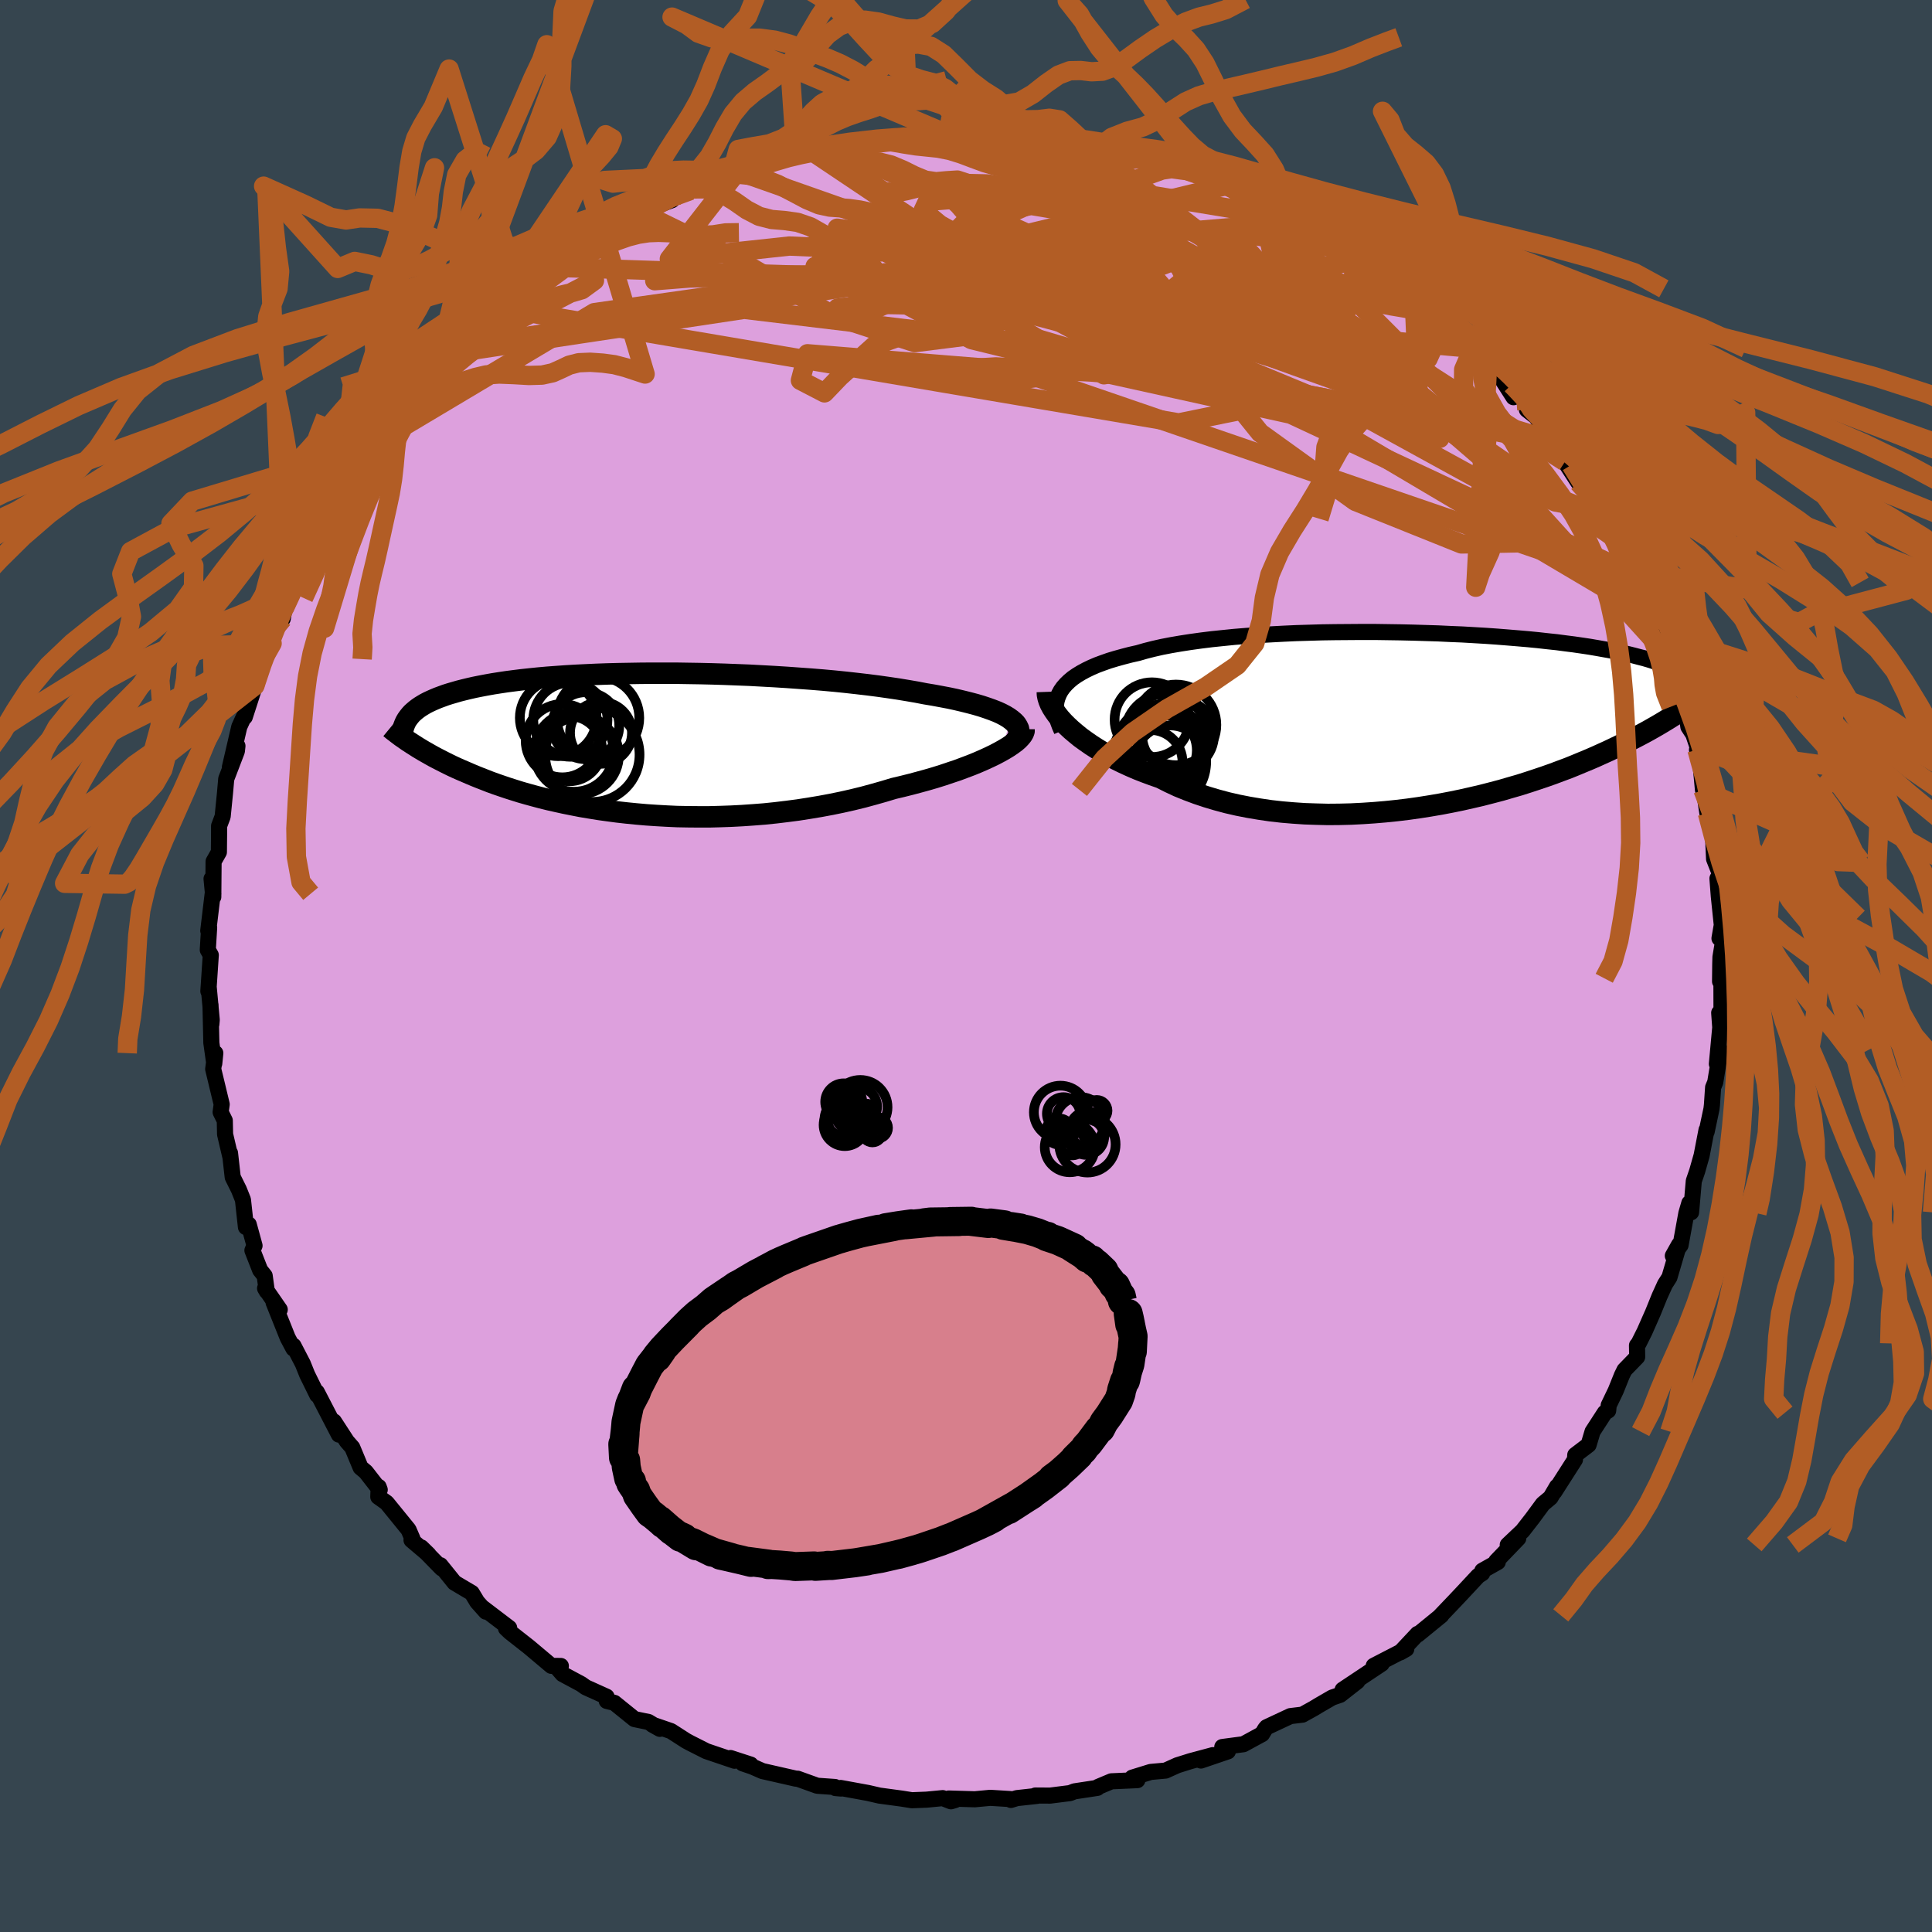 <svg viewBox="-100 -100 200 200" xmlns="http://www.w3.org/2000/svg" width="500" height="500" id="face-svg">
    <defs>
      <clipPath id="leftEyeClipPath">
        <polyline points="39.13,-2.41 38.83,-2.63 38.48,-2.84 38.08,-3.05 37.64,-3.25 37.15,-3.44 36.62,-3.63 36.05,-3.82 35.44,-4 34.8,-4.17 34.12,-4.34 33.4,-4.51 32.65,-4.67 31.86,-4.82 31.05,-4.97 30.21,-5.11 29.33,-5.28 28.4,-5.44 27.43,-5.6 26.42,-5.75 25.36,-5.9 24.27,-6.04 23.15,-6.17 21.99,-6.3 20.81,-6.42 19.6,-6.53 18.37,-6.63 17.12,-6.72 15.86,-6.81 14.58,-6.89 13.3,-6.96 12.01,-7.03 10.72,-7.08 9.43,-7.13 8.15,-7.17 6.87,-7.2 5.6,-7.22 4.35,-7.24 3.11,-7.24 1.89,-7.24 0.69,-7.23 -0.49,-7.21 -1.65,-7.19 -2.78,-7.16 -3.88,-7.12 -4.95,-7.07 -5.99,-7.02 -7,-6.96 -7.98,-6.89 -8.93,-6.82 -9.83,-6.74 -10.71,-6.65 -11.55,-6.56 -12.35,-6.46 -13.12,-6.36 -13.85,-6.25 -14.55,-6.14 -15.22,-6.02 -15.85,-5.9 -16.45,-5.78 -17.02,-5.65 -17.56,-5.52 -18.07,-5.39 -18.55,-5.25 -19,-5.12 -19.44,-4.98 -19.85,-4.83 -20.23,-4.69 -20.59,-4.54 -20.93,-4.39 -21.25,-4.24 -21.54,-4.09 -21.81,-3.93 -22.07,-3.77 -22.3,-3.61 -22.51,-3.45 -22.71,-3.28 -22.89,-3.12 -23.05,-2.95 -23.19,-2.78 -23.11,-0.06 -22.85,0.11 -22.58,0.28 -22.3,0.46 -22,0.64 -21.7,0.82 -21.38,1 -21.05,1.19 -20.71,1.38 -20.35,1.57 -19.98,1.76 -19.59,1.96 -19.19,2.16 -18.78,2.36 -18.35,2.56 -17.9,2.76 -17.43,2.96 -16.95,3.17 -16.45,3.38 -15.93,3.59 -15.39,3.8 -14.83,4.02 -14.25,4.23 -13.64,4.44 -13.02,4.65 -12.36,4.86 -11.69,5.07 -10.99,5.27 -10.26,5.47 -9.51,5.67 -8.74,5.86 -7.94,6.04 -7.12,6.22 -6.27,6.39 -5.4,6.56 -4.5,6.71 -3.58,6.86 -2.64,6.99 -1.67,7.12 -0.69,7.23 0.32,7.33 1.35,7.42 2.39,7.49 3.45,7.55 4.53,7.6 5.63,7.62 6.73,7.63 7.85,7.63 8.98,7.6 10.12,7.56 11.27,7.5 12.42,7.42 13.57,7.33 14.73,7.21 15.89,7.07 17.04,6.92 18.19,6.74 19.33,6.55 20.46,6.34 21.58,6.11 22.69,5.86 23.79,5.59 24.86,5.3 25.92,5 26.95,4.69 27.84,4.48 28.72,4.26 29.58,4.03 30.42,3.8 31.24,3.56 32.04,3.31 32.81,3.05 33.56,2.8 34.28,2.53 34.97,2.27 35.63,2 36.25,1.73 36.84,1.46 37.4,1.19 37.91,0.92" />
      </clipPath>
      <clipPath id="rightEyeClipPath">
        <polyline points="-37.99,-2.98 -37.75,-3.32 -37.46,-3.65 -37.13,-3.97 -36.76,-4.28 -36.34,-4.57 -35.88,-4.85 -35.38,-5.12 -34.84,-5.38 -34.26,-5.63 -33.64,-5.86 -32.99,-6.09 -32.29,-6.3 -31.57,-6.5 -30.8,-6.7 -30,-6.88 -29.24,-7.1 -28.41,-7.31 -27.53,-7.51 -26.6,-7.69 -25.61,-7.86 -24.58,-8.02 -23.5,-8.17 -22.37,-8.31 -21.21,-8.43 -20.02,-8.55 -18.79,-8.65 -17.53,-8.74 -16.24,-8.81 -14.94,-8.88 -13.62,-8.94 -12.28,-8.98 -10.93,-9.02 -9.58,-9.04 -8.22,-9.05 -6.87,-9.06 -5.52,-9.06 -4.17,-9.04 -2.84,-9.02 -1.52,-8.99 -0.22,-8.95 1.07,-8.91 2.33,-8.85 3.57,-8.8 4.78,-8.73 5.97,-8.66 7.12,-8.58 8.25,-8.49 9.34,-8.4 10.39,-8.31 11.41,-8.21 12.39,-8.1 13.34,-8 14.25,-7.88 15.12,-7.77 15.95,-7.65 16.75,-7.53 17.51,-7.4 18.24,-7.27 18.92,-7.15 19.58,-7.01 20.2,-6.88 20.79,-6.75 21.35,-6.61 21.88,-6.47 22.39,-6.34 22.87,-6.2 23.32,-6.06 23.74,-5.91 24.15,-5.77 24.52,-5.62 24.87,-5.48 25.2,-5.33 25.51,-5.18 25.79,-5.03 26.05,-4.88 26.3,-4.72 26.52,-4.57 26.73,-4.41 26.91,-4.26 26.49,-1.09 26.19,-0.89 25.87,-0.68 25.55,-0.47 25.2,-0.25 24.85,-0.03 24.47,0.2 24.09,0.43 23.68,0.67 23.26,0.91 22.82,1.16 22.36,1.41 21.89,1.66 21.39,1.92 20.88,2.18 20.35,2.45 19.8,2.72 19.22,3 18.63,3.28 18.01,3.56 17.37,3.85 16.7,4.14 16,4.43 15.28,4.73 14.54,5.03 13.76,5.32 12.96,5.62 12.14,5.91 11.28,6.2 10.4,6.49 9.49,6.78 8.55,7.05 7.59,7.33 6.6,7.59 5.59,7.85 4.56,8.09 3.5,8.33 2.43,8.55 1.33,8.76 0.22,8.95 -0.92,9.13 -2.06,9.29 -3.22,9.43 -4.39,9.55 -5.57,9.65 -6.76,9.73 -7.96,9.79 -9.15,9.82 -10.35,9.83 -11.55,9.8 -12.74,9.76 -13.92,9.68 -15.1,9.58 -16.26,9.45 -17.42,9.28 -18.55,9.09 -19.67,8.87 -20.76,8.62 -21.84,8.33 -22.88,8.02 -23.9,7.68 -24.89,7.31 -25.85,6.92 -26.77,6.49 -27.66,6.04 -28.49,5.75 -29.3,5.45 -30.09,5.14 -30.85,4.81 -31.59,4.47 -32.3,4.12 -32.98,3.76 -33.64,3.4 -34.27,3.02 -34.86,2.64 -35.42,2.25 -35.96,1.86 -36.45,1.46 -36.91,1.07 -37.34,0.67" />
      </clipPath>
      <filter id="fuzzy">
        <feTurbulence id="turbulence" baseFrequency="0.05" numOctaves="3" type="noise" result="noise" />
        <feDisplacementMap in="SourceGraphic" in2="noise" scale="2" />
      </filter>
      <linearGradient id="rainbowGradient" x1="0%" y1="0%" x2="100%" y2="0%">
        <stop offset="0%" style="stop-color: [object Object]; stop-opacity: 1" />
        <stop offset="50%" style="stop-color: [object Object]; stop-opacity: 1" />
        <stop offset="100%" style="stop-color: [object Object]; stop-opacity: 1" />
      </linearGradient>
    </defs>
    <rect x="-100" y="-100" width="100%" height="100%" fill="rgb(54, 69, 79)" />
    <polyline id="faceContour" points="78.08,-0.19 78.06,1.6 78.2,1.27 78.21,5.39 77.97,4.85 78.08,6.36 77.73,10.14 78.04,8.61 77.93,9.79 77.56,12.04 77.34,12.57 77.22,14.37 77.17,14.8 76.67,17.16 76.66,16.97 76.15,19.62 75.69,21.24 75.34,22.26 75.06,25.5 74.88,24.54 74.57,25.6 73.97,28.9 73.17,30 73.81,28.86 72.82,32.23 72.36,32.95 71.8,34.18 71.12,35.86 70.25,37.83 69.63,39.07 69.46,39.28 69.48,40.47 68.17,41.82 67.9,42.37 67.26,43.96 66.53,45.48 66.48,46.02 66.13,46.24 64.86,48.2 64.45,49.57 63.07,50.62 63.04,51.1 60.91,54.43 61.18,53.89 60.51,55.03 59.72,55.69 58.63,57.17 57.61,58.48 56.08,59.93 57.17,59.25 54.89,61.62 55.05,61.7 53.45,62.6 53.44,62.86 53.02,63.13 51.38,64.89 50.55,65.77 49.06,67.33 49.21,67.22 46.77,69.21 46.75,69.14 44.95,71.06 45.58,70.7 42.21,72.44 43.03,72.23 38.99,74.92 40.52,74.05 38.73,75.45 37.91,75.73 36.46,76.57 36.02,76.84 34.83,77.5 33.58,77.65 31.12,78.8 30.97,78.98 30.65,79.51 28.72,80.56 26.53,80.85 27.11,81.3 24.32,82.25 25.56,81.69 23.25,82.31 21.88,82.74 20.66,83.29 19.12,83.43 17.21,84.02 17.74,84.28 15.05,84.4 13.67,84.98 13.6,85.08 11.23,85.44 10.77,85.62 8.71,85.88 7.18,85.87 7.36,85.91 5.27,86.14 4.65,86.33 4.62,86.24 2.51,86.11 0.91,86.26 -1.79,86.18 -1.12,86.34 -1.56,86.47 -2.41,86.14 -4.08,86.3 -5.6,86.36 -6.66,86.19 -8.96,85.88 -10.13,85.61 -12.97,85.09 -12.93,85.15 -13.51,85.1 -13.56,84.99 -15.4,84.86 -17.43,84.13 -17.6,84.13 -21.07,83.34 -22.12,82.88 -23.12,82.54 -22.29,82.67 -24.38,81.99 -23.96,82.27 -26.88,81.28 -28.54,80.44 -28.97,80.21 -30.54,79.2 -32.46,78.54 -31.69,78.97 -32.87,78.26 -34.32,77.96 -36.4,76.28 -37.19,76.08 -37.21,75.64 -39.36,74.67 -39.84,74.33 -41.76,73.3 -42.25,72.74 -41.94,72.46 -42.92,72.45 -45.25,70.49 -47.21,68.95 -47.62,68.56 -47.29,68.52 -50.01,66.45 -49.7,66.84 -50.6,65.83 -51.16,64.9 -52.95,63.84 -54.41,62.03 -54.27,62.36 -56.39,60.19 -55.63,60.93 -57.4,59.43 -57.3,59.3 -57.71,58.35 -59.97,55.57 -60.84,54.95 -60.8,53.92 -60.69,54.22 -62.13,52.37 -62.67,51.92 -63.53,49.85 -64.09,49.21 -65.43,47.15 -64.92,48.51 -67.2,44.11 -67.16,44.41 -68.2,42.3 -68.65,41.18 -69.62,39.31 -69.62,39.61 -70.22,38.48 -71.68,34.83 -71.04,35.57 -72.56,33.37 -72.38,33.68 -72.6,32.07 -73.07,31.48 -73.87,29.44 -73.65,28.95 -74.25,26.76 -74.54,27.03 -74.85,24.2 -75.27,23.15 -75.91,21.86 -76.19,19.36 -76.15,19.77 -76.7,17.42 -76.73,16 -77.16,15.13 -77.05,14.32 -77.93,10.67 -77.71,9.02 -77.82,10.1 -78.12,7.96 -78.21,4.03 -78.12,6.03 -78.08,5.58 -78.4,2.13 -78.43,2.61 -78.18,-1.13 -78.49,-1.67 -78.35,-3.97 -78.44,-3.65 -77.97,-7.58 -77.91,-7.48 -78.1,-9.03 -77.92,-7.15 -77.89,-10.82 -77.34,-11.79 -77.32,-13.8 -77.32,-14.5 -76.95,-15.48 -76.71,-17.89 -76.58,-19.37 -75.48,-22.24 -75.42,-22.78 -76.2,-20.59 -75.23,-24.76 -74.45,-26.47 -74.66,-25.78 -73.62,-29 -73.67,-28.83 -72.97,-31.38 -72.8,-32.37 -71.83,-33.4 -71.92,-34.08 -71.23,-36.48 -70.73,-35.95 -70.51,-37.14 -69.59,-38.83 -69.93,-38.84 -68.19,-42.08 -67.44,-44.32 -67.72,-43.42 -67.64,-43.83 -66.78,-44.91 -64.85,-47.87 -65.35,-47.81 -63.07,-50.88 -63.21,-50.45 -61.94,-53.09 -61.63,-53.46 -61.28,-54.04 -60.38,-54.84 -58.73,-57.05 -59.42,-57 -57.01,-59.38 -58.24,-57.83 -55.65,-60.8 -55.42,-61.53 -53.78,-63 -53.16,-63.35 -53.18,-63.43 -53.06,-64.02 -50.89,-65.91 -49.78,-66.55 -47.81,-68.06 -48.18,-67.85 -46.33,-69.58 -46.83,-69.69 -46.35,-69.8 -45,-70.71 -42.02,-72.92 -42.59,-72.33 -42.35,-72.85 -40.22,-74.2 -37.37,-75.74 -38.01,-75.46 -35.46,-77.05 -35.07,-77.08 -33.89,-77.9 -32.54,-78.77 -33.84,-78.04 -30.44,-79.28 -30.03,-79.8 -29.46,-80.27 -28.5,-80.29 -26.54,-81.37 -25.3,-81.67 -23.64,-82.28 -24.29,-81.94 -22.97,-82.34 -21.62,-82.8 -19.11,-83.74 -17.61,-84.09 -17.36,-84.26 -13.67,-84.78 -16.15,-84.46 -13.66,-84.85 -12.71,-84.93 -10.39,-85.39 -11.01,-85.38 -8.2,-85.6 -8.36,-85.76 -4.82,-86.14 -5.37,-86.21 -4.22,-86.01 -1.87,-86.2 -1.87,-86.1 0.9,-86.3 0.51,-86.4 3.16,-86.24 3.41,-86.36 7.06,-86.12 6.67,-86.14 8.74,-85.53 8.99,-85.68 10.19,-85.71 12.4,-85.12 10.98,-85.4 15.62,-84.5 14.07,-84.99 14.46,-84.91 16.15,-84.59 18.56,-84.12 20.19,-83.31 20.29,-83.34 20.83,-83.16 22.24,-82.64 23.78,-82.26 24.22,-82.37 26.83,-80.76 28.42,-80.53 28.85,-80.4 30.36,-79.75 32.39,-78.44 32.96,-78.03 34,-77.63 35.35,-77.11 35.62,-76.44 36.9,-75.73 38.07,-75.23 37.84,-75.44 40.45,-73.65 41.42,-73.11 41.56,-73.17 43.08,-72.12 43.76,-71.4 45.23,-70.1 46.38,-69.5 45.96,-69.64 48.86,-67.31 49.64,-67.27 49.18,-66.76 50.35,-65.68 52.47,-63.94 52.35,-63.78 53.99,-62.09 55.66,-60.88 55.48,-60.75 56.68,-58.88 56.5,-60.19 58.13,-58.27 58.06,-57.59 58.98,-56.87 61.06,-54.1 60.99,-54.31 62.64,-51.86 62,-52.2 63.39,-50.05 64.67,-48.86 64.99,-48.3 65.91,-46.31 65.73,-46.66 65.74,-46.67 66.76,-45.19 67.28,-44.21 69.24,-40.9 69.04,-40.57 69.19,-39.71 70.68,-36.43 71.02,-35.94 70.66,-37.02 72.31,-33.3 72.51,-32.27 73.25,-30.79 73.8,-29.51 73.02,-30.26 73.47,-29.35 74.41,-27.38 74.78,-24.76 75.29,-23.98 75.75,-22.61 75.67,-22.38 76.03,-20.99 76.29,-18.23 76.39,-18.15 76.75,-15.81 77.46,-13.84 77.32,-13.75 77.44,-11.08 78.01,-9.63 77.93,-9.07 77.79,-9.06 77.93,-7.22 78.24,-4.24 78,-2.86 78.42,-2.85 78.1,-0.92 78.08,-0.19 78.06,1.6" fill="rgb(221, 160, 221)" stroke="black" stroke-width="1.667" stroke-linejoin="round" filter="url(#fuzzy)" />
    <g transform="translate(47.81 -25.52)">
      <polyline id="rightCountour" points="-37.99,-2.98 -37.75,-3.32 -37.46,-3.65 -37.13,-3.97 -36.76,-4.28 -36.34,-4.57 -35.88,-4.85 -35.38,-5.12 -34.84,-5.38 -34.26,-5.63 -33.64,-5.86 -32.99,-6.09 -32.29,-6.3 -31.57,-6.5 -30.8,-6.7 -30,-6.88 -29.24,-7.1 -28.41,-7.31 -27.53,-7.51 -26.6,-7.69 -25.61,-7.86 -24.58,-8.02 -23.5,-8.17 -22.37,-8.31 -21.21,-8.43 -20.02,-8.55 -18.79,-8.65 -17.53,-8.74 -16.24,-8.81 -14.94,-8.88 -13.62,-8.94 -12.28,-8.98 -10.93,-9.02 -9.58,-9.04 -8.22,-9.05 -6.87,-9.06 -5.52,-9.06 -4.17,-9.04 -2.84,-9.02 -1.52,-8.99 -0.22,-8.95 1.07,-8.91 2.33,-8.85 3.57,-8.8 4.78,-8.73 5.97,-8.66 7.12,-8.58 8.25,-8.49 9.34,-8.4 10.39,-8.31 11.41,-8.21 12.39,-8.1 13.34,-8 14.25,-7.88 15.12,-7.77 15.95,-7.65 16.75,-7.53 17.51,-7.4 18.24,-7.27 18.92,-7.15 19.58,-7.01 20.2,-6.88 20.79,-6.75 21.35,-6.61 21.88,-6.47 22.39,-6.34 22.87,-6.2 23.32,-6.06 23.74,-5.91 24.15,-5.77 24.52,-5.62 24.87,-5.48 25.2,-5.33 25.51,-5.18 25.79,-5.03 26.05,-4.88 26.3,-4.72 26.52,-4.57 26.73,-4.41 26.91,-4.26 26.49,-1.09 26.19,-0.89 25.87,-0.68 25.55,-0.47 25.2,-0.25 24.85,-0.03 24.47,0.2 24.09,0.43 23.68,0.67 23.26,0.91 22.82,1.16 22.36,1.41 21.89,1.66 21.39,1.92 20.88,2.18 20.35,2.45 19.8,2.72 19.22,3 18.63,3.28 18.01,3.56 17.37,3.85 16.7,4.14 16,4.43 15.28,4.73 14.54,5.03 13.76,5.32 12.96,5.62 12.14,5.91 11.28,6.2 10.4,6.49 9.49,6.78 8.55,7.05 7.59,7.33 6.6,7.59 5.59,7.85 4.56,8.09 3.5,8.33 2.43,8.55 1.33,8.76 0.22,8.95 -0.92,9.13 -2.06,9.29 -3.22,9.43 -4.39,9.55 -5.57,9.65 -6.76,9.73 -7.96,9.79 -9.15,9.82 -10.35,9.83 -11.55,9.8 -12.74,9.76 -13.92,9.68 -15.1,9.58 -16.26,9.45 -17.42,9.28 -18.55,9.09 -19.67,8.87 -20.76,8.62 -21.84,8.33 -22.88,8.02 -23.9,7.68 -24.89,7.31 -25.85,6.92 -26.77,6.49 -27.66,6.04 -28.49,5.75 -29.3,5.45 -30.09,5.14 -30.85,4.81 -31.59,4.47 -32.3,4.12 -32.98,3.76 -33.64,3.4 -34.27,3.02 -34.86,2.64 -35.42,2.25 -35.96,1.86 -36.45,1.46 -36.91,1.07 -37.34,0.67" fill="white" stroke="white" stroke-width="0" stroke-linejoin="round" filter="url(#fuzzy)" />
    </g>
    <g transform="translate(-34.43 -23.07)">
      <polyline id="leftCountour" points="39.13,-2.41 38.83,-2.63 38.48,-2.84 38.08,-3.05 37.64,-3.25 37.15,-3.44 36.62,-3.63 36.05,-3.82 35.44,-4 34.8,-4.17 34.12,-4.34 33.4,-4.51 32.65,-4.67 31.86,-4.82 31.05,-4.97 30.21,-5.11 29.33,-5.28 28.4,-5.44 27.43,-5.6 26.42,-5.75 25.36,-5.9 24.27,-6.04 23.15,-6.17 21.99,-6.3 20.81,-6.42 19.6,-6.53 18.37,-6.63 17.12,-6.72 15.86,-6.81 14.58,-6.89 13.3,-6.96 12.01,-7.03 10.72,-7.08 9.43,-7.13 8.15,-7.17 6.87,-7.2 5.6,-7.22 4.35,-7.24 3.11,-7.24 1.89,-7.24 0.69,-7.23 -0.49,-7.21 -1.65,-7.19 -2.78,-7.16 -3.88,-7.12 -4.95,-7.07 -5.99,-7.02 -7,-6.96 -7.98,-6.89 -8.93,-6.82 -9.83,-6.74 -10.71,-6.65 -11.55,-6.56 -12.35,-6.46 -13.12,-6.36 -13.85,-6.25 -14.55,-6.14 -15.22,-6.02 -15.85,-5.9 -16.45,-5.78 -17.02,-5.65 -17.56,-5.52 -18.07,-5.39 -18.55,-5.25 -19,-5.12 -19.44,-4.98 -19.85,-4.83 -20.23,-4.69 -20.59,-4.54 -20.93,-4.39 -21.25,-4.24 -21.54,-4.09 -21.81,-3.93 -22.07,-3.77 -22.3,-3.61 -22.51,-3.45 -22.71,-3.28 -22.89,-3.12 -23.05,-2.95 -23.19,-2.78 -23.11,-0.06 -22.85,0.11 -22.58,0.28 -22.3,0.46 -22,0.64 -21.7,0.82 -21.38,1 -21.05,1.19 -20.71,1.38 -20.35,1.57 -19.98,1.76 -19.59,1.96 -19.19,2.16 -18.78,2.36 -18.35,2.56 -17.9,2.76 -17.43,2.96 -16.95,3.17 -16.45,3.38 -15.93,3.59 -15.39,3.8 -14.83,4.02 -14.25,4.23 -13.64,4.44 -13.02,4.65 -12.36,4.86 -11.69,5.07 -10.99,5.27 -10.26,5.47 -9.51,5.67 -8.74,5.86 -7.94,6.04 -7.12,6.22 -6.27,6.39 -5.4,6.56 -4.5,6.71 -3.58,6.86 -2.64,6.99 -1.67,7.12 -0.69,7.23 0.32,7.33 1.35,7.42 2.39,7.49 3.45,7.55 4.53,7.6 5.63,7.62 6.73,7.63 7.85,7.63 8.98,7.6 10.12,7.56 11.27,7.5 12.42,7.42 13.57,7.33 14.73,7.21 15.89,7.07 17.04,6.92 18.19,6.74 19.33,6.55 20.46,6.34 21.58,6.11 22.69,5.86 23.79,5.59 24.86,5.3 25.92,5 26.95,4.69 27.84,4.48 28.72,4.26 29.58,4.03 30.42,3.8 31.24,3.56 32.04,3.31 32.81,3.05 33.56,2.8 34.28,2.53 34.97,2.27 35.63,2 36.25,1.73 36.84,1.46 37.4,1.19 37.91,0.92" fill="white" stroke="white" stroke-width="0" stroke-linejoin="round" filter="url(#fuzzy)" />
    </g>
    <g transform="translate(47.81 -25.52)">
      <polyline id="rightUpper" points="-37.9,1.17 -38.11,0.69 -38.28,0.23 -38.4,-0.22 -38.48,-0.66 -38.51,-1.08 -38.5,-1.48 -38.44,-1.88 -38.33,-2.26 -38.18,-2.63 -37.99,-2.98 -37.75,-3.32 -37.46,-3.65 -37.13,-3.97 -36.76,-4.28 -36.34,-4.57 -35.88,-4.85 -35.38,-5.12 -34.84,-5.38 -34.26,-5.63 -33.64,-5.86 -32.99,-6.09 -32.29,-6.3 -31.57,-6.5 -30.8,-6.7 -30,-6.88 -29.24,-7.1 -28.41,-7.31 -27.53,-7.51 -26.6,-7.69 -25.61,-7.86 -24.58,-8.02 -23.5,-8.17 -22.37,-8.31 -21.21,-8.43 -20.02,-8.55 -18.79,-8.65 -17.53,-8.74 -16.24,-8.81 -14.94,-8.88 -13.62,-8.94 -12.28,-8.98 -10.93,-9.02 -9.58,-9.04 -8.22,-9.05 -6.87,-9.06 -5.52,-9.06 -4.17,-9.04 -2.84,-9.02 -1.52,-8.99 -0.22,-8.95 1.07,-8.91 2.33,-8.85 3.57,-8.8 4.78,-8.73 5.97,-8.66 7.12,-8.58 8.25,-8.49 9.34,-8.4 10.39,-8.31 11.41,-8.21 12.39,-8.1 13.34,-8 14.25,-7.88 15.12,-7.77 15.95,-7.65 16.75,-7.53 17.51,-7.4 18.24,-7.27 18.92,-7.15 19.58,-7.01 20.2,-6.88 20.79,-6.75 21.35,-6.61 21.88,-6.47 22.39,-6.34 22.87,-6.2 23.32,-6.06 23.74,-5.91 24.15,-5.77 24.52,-5.62 24.87,-5.48 25.2,-5.33 25.51,-5.18 25.79,-5.03 26.05,-4.88 26.3,-4.72 26.52,-4.57 26.73,-4.41 26.91,-4.26 27.08,-4.1 27.24,-3.94 27.38,-3.79 27.5,-3.63 27.61,-3.47 27.7,-3.31 27.79,-3.15 27.86,-2.99 27.91,-2.82 27.96,-2.66" fill="none" stroke="black" stroke-width="1.667" stroke-linejoin="round" filter="url(#fuzzy)" />
      <polyline id="rightLower" points="-39.39,-2.86 -39.38,-2.58 -39.32,-2.27 -39.22,-1.94 -39.08,-1.6 -38.89,-1.24 -38.66,-0.88 -38.39,-0.5 -38.08,-0.11 -37.73,0.28 -37.34,0.67 -36.91,1.07 -36.45,1.46 -35.96,1.86 -35.42,2.25 -34.86,2.64 -34.27,3.02 -33.64,3.4 -32.98,3.76 -32.3,4.12 -31.59,4.47 -30.85,4.81 -30.09,5.14 -29.3,5.45 -28.49,5.75 -27.66,6.04 -26.77,6.49 -25.85,6.92 -24.89,7.31 -23.9,7.68 -22.88,8.02 -21.84,8.33 -20.76,8.62 -19.67,8.87 -18.55,9.09 -17.42,9.28 -16.26,9.45 -15.1,9.58 -13.92,9.68 -12.74,9.76 -11.55,9.8 -10.35,9.83 -9.15,9.82 -7.96,9.79 -6.76,9.73 -5.57,9.65 -4.39,9.55 -3.22,9.43 -2.06,9.29 -0.92,9.13 0.22,8.95 1.33,8.76 2.43,8.55 3.5,8.33 4.56,8.09 5.59,7.85 6.6,7.59 7.59,7.33 8.55,7.05 9.49,6.78 10.4,6.49 11.28,6.2 12.14,5.91 12.96,5.62 13.76,5.32 14.54,5.03 15.28,4.73 16,4.43 16.7,4.14 17.37,3.85 18.01,3.56 18.63,3.28 19.22,3 19.8,2.72 20.35,2.45 20.88,2.18 21.39,1.92 21.89,1.66 22.36,1.41 22.82,1.16 23.26,0.91 23.68,0.67 24.09,0.43 24.47,0.2 24.85,-0.03 25.2,-0.25 25.55,-0.47 25.87,-0.68 26.19,-0.89 26.49,-1.09 26.78,-1.28 27.05,-1.48 27.31,-1.66 27.57,-1.85 27.81,-2.02 28.03,-2.19 28.25,-2.36 28.46,-2.53 28.66,-2.68 28.85,-2.84" fill="none" stroke="black" stroke-width="2.222" stroke-linejoin="round" filter="url(#fuzzy)" />
      <circle r="4.28" cx="-27.105" cy="1.625" stroke="black" fill="none" stroke-width="1.0" filter="url(#fuzzy)" clip-path="url(#rightEyeClipPath)" /><circle r="4.94" cx="-27.89" cy="4.4" stroke="black" fill="none" stroke-width="1.0" filter="url(#fuzzy)" clip-path="url(#rightEyeClipPath)" /><circle r="4.176" cx="-26.07" cy="0.56" stroke="black" fill="none" stroke-width="1.0" filter="url(#fuzzy)" clip-path="url(#rightEyeClipPath)" /><circle r="3.666" cx="-27.58" cy="3.185" stroke="black" fill="none" stroke-width="1.0" filter="url(#fuzzy)" clip-path="url(#rightEyeClipPath)" /><circle r="3.69" cx="-26.685" cy="4.305" stroke="black" fill="none" stroke-width="1.0" filter="url(#fuzzy)" clip-path="url(#rightEyeClipPath)" /><circle r="3.868" cx="-28.56" cy="0.02" stroke="black" fill="none" stroke-width="1.0" filter="url(#fuzzy)" clip-path="url(#rightEyeClipPath)" /><circle r="3.318" cx="-28.715" cy="4.405" stroke="black" fill="none" stroke-width="1.0" filter="url(#fuzzy)" clip-path="url(#rightEyeClipPath)" /><circle r="4.734" cx="-27.615" cy="3.195" stroke="black" fill="none" stroke-width="1.0" filter="url(#fuzzy)" clip-path="url(#rightEyeClipPath)" /><circle r="3.724" cx="-25.86" cy="1.6" stroke="black" fill="none" stroke-width="1.0" filter="url(#fuzzy)" clip-path="url(#rightEyeClipPath)" /><circle r="4.236" cx="-27.235" cy="3.12" stroke="black" fill="none" stroke-width="1.0" filter="url(#fuzzy)" clip-path="url(#rightEyeClipPath)" />
      </g>
    <g transform="translate(-34.43 -23.07)">
      <polyline id="leftUpper" points="39.34,0.03 39.57,-0.23 39.74,-0.5 39.85,-0.75 39.91,-1.01 39.91,-1.25 39.86,-1.5 39.75,-1.73 39.6,-1.97 39.39,-2.19 39.13,-2.41 38.83,-2.63 38.48,-2.84 38.08,-3.05 37.64,-3.25 37.15,-3.44 36.62,-3.63 36.05,-3.82 35.44,-4 34.8,-4.17 34.12,-4.34 33.4,-4.51 32.65,-4.67 31.86,-4.82 31.05,-4.97 30.21,-5.11 29.33,-5.28 28.4,-5.44 27.43,-5.6 26.42,-5.75 25.36,-5.9 24.27,-6.04 23.15,-6.17 21.99,-6.3 20.81,-6.42 19.6,-6.53 18.37,-6.63 17.12,-6.72 15.86,-6.81 14.58,-6.89 13.3,-6.96 12.01,-7.03 10.72,-7.08 9.43,-7.13 8.15,-7.17 6.87,-7.2 5.6,-7.22 4.35,-7.24 3.11,-7.24 1.89,-7.24 0.69,-7.23 -0.49,-7.21 -1.65,-7.19 -2.78,-7.16 -3.88,-7.12 -4.95,-7.07 -5.99,-7.02 -7,-6.96 -7.98,-6.89 -8.93,-6.82 -9.83,-6.74 -10.71,-6.65 -11.55,-6.56 -12.35,-6.46 -13.12,-6.36 -13.85,-6.25 -14.55,-6.14 -15.22,-6.02 -15.85,-5.9 -16.45,-5.78 -17.02,-5.65 -17.56,-5.52 -18.07,-5.39 -18.55,-5.25 -19,-5.12 -19.44,-4.98 -19.85,-4.83 -20.23,-4.69 -20.59,-4.54 -20.93,-4.39 -21.25,-4.24 -21.54,-4.09 -21.81,-3.93 -22.07,-3.77 -22.3,-3.61 -22.51,-3.45 -22.71,-3.28 -22.89,-3.12 -23.05,-2.95 -23.19,-2.78 -23.32,-2.61 -23.44,-2.44 -23.54,-2.27 -23.63,-2.09 -23.7,-1.92 -23.77,-1.74 -23.82,-1.57 -23.86,-1.39 -23.88,-1.21 -23.9,-1.03" fill="none" stroke="black" stroke-width="2.222" stroke-linejoin="round" filter="url(#fuzzy)" />
      <polyline id="leftLower" points="40.44,-1.44 40.44,-1.25 40.37,-1.05 40.24,-0.83 40.06,-0.61 39.83,-0.37 39.54,-0.12 39.2,0.13 38.82,0.39 38.39,0.65 37.91,0.92 37.4,1.19 36.84,1.46 36.25,1.73 35.63,2 34.97,2.27 34.28,2.53 33.56,2.8 32.81,3.05 32.04,3.31 31.24,3.56 30.42,3.8 29.58,4.03 28.72,4.26 27.84,4.48 26.95,4.69 25.92,5 24.86,5.3 23.79,5.59 22.69,5.86 21.58,6.11 20.46,6.34 19.33,6.55 18.19,6.74 17.04,6.92 15.89,7.07 14.73,7.21 13.57,7.33 12.42,7.42 11.27,7.5 10.12,7.56 8.98,7.6 7.85,7.63 6.73,7.63 5.63,7.62 4.53,7.6 3.45,7.55 2.39,7.49 1.35,7.42 0.32,7.33 -0.69,7.23 -1.67,7.12 -2.64,6.99 -3.58,6.86 -4.5,6.71 -5.4,6.56 -6.27,6.39 -7.12,6.22 -7.94,6.04 -8.74,5.86 -9.51,5.67 -10.26,5.47 -10.99,5.27 -11.69,5.07 -12.36,4.86 -13.02,4.65 -13.64,4.44 -14.25,4.23 -14.83,4.02 -15.39,3.8 -15.93,3.59 -16.45,3.38 -16.95,3.17 -17.43,2.96 -17.9,2.76 -18.35,2.56 -18.78,2.36 -19.19,2.16 -19.59,1.96 -19.98,1.76 -20.35,1.57 -20.71,1.38 -21.05,1.19 -21.38,1 -21.7,0.82 -22,0.64 -22.3,0.46 -22.58,0.28 -22.85,0.11 -23.11,-0.06 -23.36,-0.22 -23.6,-0.39 -23.83,-0.55 -24.05,-0.7 -24.26,-0.86 -24.46,-1.01 -24.65,-1.16 -24.84,-1.3 -25.01,-1.44 -25.18,-1.58" fill="none" stroke="black" stroke-width="2.222" stroke-linejoin="round" filter="url(#fuzzy)" />
      <circle r="3.972" cx="-7.785" cy="-2.62" stroke="black" fill="none" stroke-width="1.0" filter="url(#fuzzy)" clip-path="url(#leftEyeClipPath)" /><circle r="3.37" cx="-6.63" cy="0.575" stroke="black" fill="none" stroke-width="1.0" filter="url(#fuzzy)" clip-path="url(#leftEyeClipPath)" /><circle r="4.89" cx="-4.255" cy="1.195" stroke="black" fill="none" stroke-width="1.0" filter="url(#fuzzy)" clip-path="url(#leftEyeClipPath)" /><circle r="3.466" cx="-4.93" cy="-1.805" stroke="black" fill="none" stroke-width="1.0" filter="url(#fuzzy)" clip-path="url(#leftEyeClipPath)" /><circle r="3.206" cx="-3.355" cy="-1.065" stroke="black" fill="none" stroke-width="1.0" filter="url(#fuzzy)" clip-path="url(#leftEyeClipPath)" /><circle r="3.842" cx="-6.525" cy="-2.43" stroke="black" fill="none" stroke-width="1.0" filter="url(#fuzzy)" clip-path="url(#leftEyeClipPath)" /><circle r="3.794" cx="-7.36" cy="-0.255" stroke="black" fill="none" stroke-width="1.0" filter="url(#fuzzy)" clip-path="url(#leftEyeClipPath)" /><circle r="4.268" cx="-3.66" cy="-2.61" stroke="black" fill="none" stroke-width="1.0" filter="url(#fuzzy)" clip-path="url(#leftEyeClipPath)" /><circle r="4.12" cx="-6.145" cy="0.91" stroke="black" fill="none" stroke-width="1.0" filter="url(#fuzzy)" clip-path="url(#leftEyeClipPath)" /><circle r="4.004" cx="-5.51" cy="1.265" stroke="black" fill="none" stroke-width="1.0" filter="url(#fuzzy)" clip-path="url(#leftEyeClipPath)" />
    </g>
    <g id="hairs">
      <polyline points="-42.59,-72.33 -5.27,-71.13 -6.22,-72.84 -8.44,-73.94 -10.72,-73.96 -13.81,-73.26 -15.62,-72.42 -14.93,-71.73 -12.94,-70.98 -11.39,-69.9 -10.59,-68.62 -9.7,-67.87 -8.63,-68.35 -8.95,-69.98 -11.93,-71.81 -15.02,-72.99 -9.96,-73.88 12.8,-74.73 46.38,-69.5" fill="none" stroke="rgb(178, 93, 37)" stroke-width="2" stroke-linejoin="round" filter="url(#fuzzy)" /><polyline points="69.19,-39.71 5.36,-61.62 -16.41,-63.38 -17.14,-60.62 -14.65,-59.33 -13.06,-60.99 -9.51,-64.2 -1.77,-66.97 9.2,-68.5 20.39,-69.33 28.95,-70.38 33.65,-71.88 34.96,-73.39 33.86,-74.51 30.87,-75.46 27.38,-76.02 30.85,-72.24 62,-52.2" fill="none" stroke="rgb(178, 93, 37)" stroke-width="2" stroke-linejoin="round" filter="url(#fuzzy)" /><polyline points="52.47,-63.94 -2.86,-68.93 -5.41,-72.38 6.37,-69.37 13.34,-64.48 9.99,-62.53 0.57,-64.84 -8.3,-69.6 -13.08,-74.11 -13.33,-76.38 -8.66,-75.71 2.49,-72.08 19.51,-65.78 33.28,-58.51 22.02,-56.22 -47.81,-68.06" fill="none" stroke="rgb(178, 93, 37)" stroke-width="2" stroke-linejoin="round" filter="url(#fuzzy)" /><polyline points="69.04,-40.57 33.62,-57.12 12.63,-61.75 5.17,-66.3 2.44,-71.93 1.06,-76.69 -0.02,-79.08 -0.36,-78.71 2.22,-75.76 10.18,-70.6 23.59,-64.03 38.63,-57.8 49.04,-54.62 50.03,-56.73 42.48,-62.85 37.42,-64.81 67.28,-44.21" fill="none" stroke="rgb(178, 93, 37)" stroke-width="2" stroke-linejoin="round" filter="url(#fuzzy)" /><polyline points="35.35,-77.11 8.98,-81.47 0.88,-80.07 4.49,-75.59 15.41,-70.26 27.56,-65.81 36.88,-63.07 42.05,-62.09 43.47,-62.58 42,-64.21 38.51,-66.6 33.82,-69.14 28.88,-70.9 24.85,-70.8 23,-68.01 24.56,-62.49 30.45,-55.19 40.3,-48.1 51.29,-43.69 58.56,-43.83 57.84,-48.75 46.56,-58.51 12.4,-85.12" fill="none" stroke="rgb(178, 93, 37)" stroke-width="2" stroke-linejoin="round" filter="url(#fuzzy)" /><polyline points="-61.28,-54.04 -38.47,-67.64 -13.58,-71.17 5.04,-73.27 12.33,-75.88 11.13,-78 6.76,-78.73 3.6,-78.14 3.91,-76.74 7.59,-74.74 12.7,-72.01 16.66,-68.58 17.84,-65.11 16.5,-62.53 14.63,-61.26 14.28,-61.2 15.6,-63.16 17.77,-69.36 41.56,-73.17" fill="none" stroke="rgb(178, 93, 37)" stroke-width="2" stroke-linejoin="round" filter="url(#fuzzy)" /><polyline points="6.67,-86.14 25.29,-64.56 21.74,-62.9 20.91,-66.26 23.29,-69.97 27.7,-71.75 32.53,-71.24 35.47,-69.5 34.12,-68.07 27.21,-67.93 15.25,-69.07 0.44,-70.62 -14.31,-71.56 -26.18,-71.45 -32.22,-70.94 -28.66,-71.22 -11.49,-71.65 21.48,-65.55 70.68,-36.43" fill="none" stroke="rgb(178, 93, 37)" stroke-width="2" stroke-linejoin="round" filter="url(#fuzzy)" /><polyline points="48.86,-67.31 40.13,-72.52 40.15,-69.48 38.41,-65.59 30.74,-64.26 19.92,-64.98 9.62,-66.66 2,-68.68 -2.04,-70.61 -2.32,-72.01 0.51,-72.58 5.05,-72.39 9.6,-71.84 12.88,-71.33 14.29,-71.06 13.86,-70.93 11.93,-70.55 8.91,-69.48 5.16,-67.52 0.64,-65.28 -5.3,-64.53 -13.53,-67.22 -23.35,-72.98 -31.68,-77.05 -40.22,-74.2" fill="none" stroke="rgb(178, 93, 37)" stroke-width="2" stroke-linejoin="round" filter="url(#fuzzy)" /><polyline points="40.45,-73.65 30.25,-76.41 26.73,-75.28 26.91,-74.17 26.93,-74.25 26.21,-74.92 23.89,-76.01 18.82,-77.64 11.03,-79.54 2.22,-80.96 -5.11,-81.12 -8.59,-79.34 -5.91,-74.95 6.77,-67.71 34.2,-59.37 61.06,-54.1" fill="none" stroke="rgb(178, 93, 37)" stroke-width="2" stroke-linejoin="round" filter="url(#fuzzy)" /><polyline points="65.73,-46.66 58.37,-49.59 39.44,-62.75 25.22,-72.19 18.34,-76.54 14.56,-78 10.13,-78.6 4.5,-79.11 -0.78,-79.41 -3.99,-79.15 -4.44,-78.19 -2.72,-76.76 -0.18,-75.33 1.85,-74.3 2.86,-73.79 3.58,-73.49 5.66,-72.78 10.63,-71.08 18.46,-68.42 26.51,-65.89 29.87,-65.31 24,-67.72 9.35,-71.46 -2.57,-73.66 26.83,-80.76" fill="none" stroke="rgb(178, 93, 37)" stroke-width="2" stroke-linejoin="round" filter="url(#fuzzy)" /><polyline points="72.51,-32.27 59.13,-47.04 41.9,-56.5 31.16,-59.68 22.92,-60.63 13.01,-61.48 3.09,-62.02 -2.81,-61.67 -2.72,-60.75 2.18,-60.25 8.97,-61.13 14.78,-63.66 17.8,-67.43 17.43,-71.68 14.39,-75.63 10.78,-78.57 9.72,-79.65 13.77,-77.79 22.05,-72.47 24.53,-67.72 -13.67,-84.78" fill="none" stroke="rgb(178, 93, 37)" stroke-width="2" stroke-linejoin="round" filter="url(#fuzzy)" /><polyline points="46.38,-69.5 46.92,-56.76 32.65,-59.27 20.74,-61.8 15.76,-64 16.91,-66.51 20.65,-69.41 24.12,-72.35 26.41,-74.83 27.86,-76.42 29.09,-76.95 30.32,-76.49 31.34,-75.28 31.73,-73.61 31.04,-71.77 28.92,-70.11 25.32,-68.99 21.14,-68.5 19,-68.03 22.72,-66.23 34.07,-62.11 47.92,-57.17 51.33,-57.86 28.85,-80.4" fill="none" stroke="rgb(178, 93, 37)" stroke-width="2" stroke-linejoin="round" filter="url(#fuzzy)" /><polyline points="60.99,-54.31 24.83,-65.01 15.97,-63.79 8.88,-63.49 1.62,-65.36 -3.53,-68.53 -4.55,-71.88 -2.31,-74.33 0.53,-75.14 2.57,-74.4 5.01,-73.07 9.25,-72.39 13.48,-72.75 13.16,-73.57 9.74,-74.95 35.35,-77.11" fill="none" stroke="rgb(178, 93, 37)" stroke-width="2" stroke-linejoin="round" filter="url(#fuzzy)" /><polyline points="-23.64,-82.28 -30.71,-73.19 -18.29,-74.53 -7.5,-74.06 0.76,-71.33 7.41,-67.88 13.27,-64.71 20.06,-62.23 28.98,-60.32 39.01,-58.44 46.94,-56.42 48.42,-55.43 38.79,-57.67 14.32,-63.5 -22.96,-67.98 -53.18,-63.43" fill="none" stroke="rgb(178, 93, 37)" stroke-width="2" stroke-linejoin="round" filter="url(#fuzzy)" /><polyline points="-23.64,-82.28 18.7,-67.38 18.46,-61.67 6.07,-65.32 -0.43,-71.02 1.82,-74.56 8.73,-75.34 15.05,-74.61 17.39,-73.75 15.16,-73.34 10,-73.2 4.21,-72.83 -0.67,-71.86 -4.5,-70.37 -7.99,-68.88 -11.4,-68.05 -13.29,-68.11 -10.08,-68.51 2.01,-68.29 21.17,-67.62 32.31,-70.37 8.74,-85.53" fill="none" stroke="rgb(178, 93, 37)" stroke-width="2" stroke-linejoin="round" filter="url(#fuzzy)" /><polyline points="-53.06,-64.02 2.05,-72.47 16.89,-76.79 16.9,-79.71 12.89,-81.55 9.25,-82.21 8.74,-81.47 12.7,-79.17 20.15,-75.49 27.78,-71.17 31.53,-67.68 29.14,-66.67 22.52,-68.59 18.15,-71.69 21.98,-73.17 27.25,-74.1 3.16,-86.24" fill="none" stroke="rgb(178, 93, 37)" stroke-width="2" stroke-linejoin="round" filter="url(#fuzzy)" /><polyline points="0.9,-86.3 -1.05,-87.87 -2.44,-89.34 -3.69,-89.68 -4.91,-89.58 -6.17,-89.66 -7.51,-90.14 -8.9,-90.94 -10.31,-91.87 -11.71,-92.73 -13.06,-93.43 -14.37,-93.99 -15.66,-94.47 -16.96,-94.96 -18.32,-95.45 -19.78,-95.84 -21.35,-96.05 -23.02,-96.05 -24.72,-95.98 -26.33,-96.08 -27.72,-96.57 -28.9,-97.44 -30.43,-98.23 -1.87,-86.1 -0.05,-86.17 1.25,-86.04 2.57,-85.79 3.93,-85.42 5.24,-84.91 6.45,-84.3 7.58,-83.75 8.65,-83.35 9.69,-83.14 10.71,-83.03 11.7,-82.91 12.64,-82.68 13.55,-82.28 14.45,-81.75 15.39,-81.16 16.41,-80.59 17.48,-80.08 18.51,-79.63 19.44,-79.13 20.26,-78.49 21.06,-77.68 21.87,-76.88 22.44,-76.31 -1.87,-86.2 -1.19,-89.65 -0.01,-90.79 1.27,-90.35 2.63,-89.58 4.06,-89.19 5.51,-89.45 6.94,-90.28 8.3,-91.35 9.57,-92.23 10.76,-92.68 11.89,-92.7 13,-92.57 14.13,-92.63 15.33,-93.07 16.62,-93.89 18.04,-94.93 19.59,-95.99 21.2,-96.95 22.75,-97.72 24.13,-98.23 25.4,-98.54 26.89,-99 28.92,-100.06" fill="none" stroke="rgb(178, 93, 37)" stroke-width="2" stroke-linejoin="round" filter="url(#fuzzy)" /><polyline points="-10.39,-85.39 -10.05,-85.41 -8.94,-85.43 -7.66,-85.31 -6.4,-85.09 -5.19,-84.9 -4.03,-84.78 -2.88,-84.66 -1.71,-84.43 -0.53,-84.07 0.69,-83.61 1.94,-83.15 3.22,-82.78 4.52,-82.52 5.77,-82.29 6.93,-81.97 7.96,-81.5 8.92,-80.8 9.97,-79.86 11.49,-78.86" fill="none" stroke="rgb(178, 93, 37)" stroke-width="2" stroke-linejoin="round" filter="url(#fuzzy)" /><polyline points="-13.66,-84.85 -12.42,-84.3 -11.03,-82.59 -9.72,-80.98 -8.5,-80.17 -7.33,-80.04 -6.2,-80.25 -5.11,-80.52 -4.03,-80.64 -2.95,-80.43 -1.86,-79.81 -0.76,-78.79 0.34,-77.52 1.46,-76.27 2.63,-75.25 3.87,-74.37 5.04,-72.94 5.42,-70 -16.15,-84.46 -14.14,-84.04 -12.58,-83.6 -11.29,-83.38 -10.12,-83.32 -8.95,-83.22 -7.75,-82.92 -6.54,-82.41 -5.35,-81.82 -4.21,-81.35 -3.11,-81.19 -2,-81.29 -0.89,-81.36 0.2,-81 1.32,-80.09 2.91,-79.32" fill="none" stroke="rgb(178, 93, 37)" stroke-width="2" stroke-linejoin="round" filter="url(#fuzzy)" /><polyline points="-17.61,-84.09 -18.14,-91.81 -17.22,-93.2 -16.31,-94.06 -15.38,-95.25 -14.33,-96.41 -13.14,-97.28 -11.85,-97.79 -10.49,-97.92 -9.08,-97.72 -7.67,-97.33 -6.26,-97 -4.87,-96.99 -3.49,-97.57 -2.09,-98.85 -0.67,-100.76 0.81,-103 2.36,-105.13 4.02,-106.77 5.77,-107.88 7.56,-108.78 9.27,-109.88 10.76,-111.05 11.67,-111.26 -19.11,-83.74 -21.24,-83.62 -22.68,-83.47 -23.68,-83.13 -24.56,-82.77 -25.55,-82.51 -26.7,-82.38 -27.98,-82.37 -29.26,-82.39 -30.48,-82.33 -31.6,-82.1 -32.64,-81.73 -33.63,-81.39 -34.6,-81.21 -35.58,-81.15 -36.54,-81.04 -37.43,-81.32 -24.29,-81.94 -22.9,-82.23 -21.37,-82.75 -19.82,-83.26 -18.39,-83.68 -17.12,-83.98 -15.99,-84.21 -14.93,-84.38 -13.89,-84.53 -12.83,-84.68 -11.71,-84.84 -10.56,-85 -9.38,-85.15 -8.17,-85.29 -6.97,-85.4 -5.77,-85.49 -4.58,-85.53 -3.41,-85.54 -2.22,-85.54 -1.02,-85.53 0.17,-85.52 1.4,-85.51 3.13,-85.39" fill="none" stroke="rgb(178, 93, 37)" stroke-width="2" stroke-linejoin="round" filter="url(#fuzzy)" /><polyline points="-24.29,-81.94 -23.58,-84.53 -22,-84.83 -20.36,-85.11 -18.91,-85.68 -17.7,-86.5 -16.7,-87.47 -15.81,-88.46 -14.91,-89.28 -13.9,-89.83 -12.78,-90.22 -11.63,-90.74 -10.49,-91.63 -9.3,-92.82 -7.81,-93.88 -5.26,-94" fill="none" stroke="rgb(178, 93, 37)" stroke-width="2" stroke-linejoin="round" filter="url(#fuzzy)" /><polyline points="-23.64,-82.28 -23.64,-82.37 -22.82,-82.96 -21.6,-83.79 -20.22,-84.57 -18.85,-85.16 -17.58,-85.59 -16.44,-85.99 -15.4,-86.44 -14.4,-86.94 -13.38,-87.46 -12.29,-87.92 -11.15,-88.32 -9.95,-88.7 -8.71,-89.14 -7.46,-89.68 -6.24,-90.22 -5.07,-90.7 -3.83,-91.15 -1.99,-91.64" fill="none" stroke="rgb(178, 93, 37)" stroke-width="2" stroke-linejoin="round" filter="url(#fuzzy)" /><polyline points="-1.55,-71.55 -3.01,-71.35 -4.12,-72.81 -5.25,-74.76 -6.43,-76.29 -7.61,-77.2 -8.76,-77.7 -9.9,-78.02 -11,-78.26 -12.07,-78.41 -13.09,-78.49 -14.11,-78.56 -15.21,-78.8 -16.47,-79.33 -17.92,-80.1 -19.49,-80.92 -21.06,-81.53 -22.46,-81.85 -23.53,-81.96 -24.3,-81.95 -25.3,-81.67" fill="none" stroke="rgb(178, 93, 37)" stroke-width="2" stroke-linejoin="round" filter="url(#fuzzy)" /><polyline points="-29.46,-80.27 -28.25,-80.44 -26.79,-80.45 -25.34,-80 -23.99,-79.18 -22.7,-78.28 -21.42,-77.61 -20.13,-77.28 -18.79,-77.17 -17.44,-76.98 -16.1,-76.52 -14.84,-75.8 -13.71,-74.99 -12.69,-74.24 -11.66,-73.58 -10.57,-72.92 -9.55,-72.2 -9.17,-71.15" fill="none" stroke="rgb(178, 93, 37)" stroke-width="2" stroke-linejoin="round" filter="url(#fuzzy)" /><polyline points="-5.33,-108.54 -6.23,-106.55 -7.39,-105.61 -8.81,-104.7 -10.25,-103.66 -11.62,-102.53 -12.9,-101.29 -14.08,-99.91 -15.15,-98.34 -16.14,-96.65 -17.12,-94.98 -18.16,-93.52 -19.32,-92.35 -20.59,-91.4 -21.87,-90.5 -23.08,-89.47 -24.12,-88.21 -24.99,-86.73 -25.77,-85.2 -26.58,-83.79 -27.51,-82.62 -28.52,-81.7 -29.42,-80.87 -30.04,-80 -30.44,-79.28" fill="none" stroke="rgb(178, 93, 37)" stroke-width="2" stroke-linejoin="round" filter="url(#fuzzy)" /><polyline points="-35.46,-77.05 -34.95,-77.54 -34.3,-78.29 -33.7,-79.19 -33.12,-80.3 -32.5,-81.57 -31.81,-82.88 -31.04,-84.17 -30.21,-85.47 -29.33,-86.8 -28.46,-88.18 -27.64,-89.63 -26.93,-91.21 -26.26,-92.96 -25.45,-94.81 -24.24,-96.54 -22.61,-98.31 -21.28,-101.6" fill="none" stroke="rgb(178, 93, 37)" stroke-width="2" stroke-linejoin="round" filter="url(#fuzzy)" /><polyline points="-40.22,-74.2 -42.64,-75.03 -43.69,-74.78 -44.83,-74.57 -46.14,-74.33 -47.38,-73.96 -48.48,-73.56 -49.67,-73.4 -51.21,-73.69 -53.27,-74.51 -55.8,-75.67 -58.49,-76.77 -60.9,-77.4 -62.77,-77.44 -64.18,-77.23 -65.77,-77.51 -68.42,-78.8 -72.71,-80.73 -65.04,-72.21 -63.28,-72.94 -61.57,-72.59 -59.87,-72.05 -58.31,-71.99 -56.87,-72.43 -55.49,-73.09 -54.2,-73.79 -53.03,-74.44 -51.98,-74.98 -50.92,-75.29 -49.63,-75.24 -47.99,-74.8 -46.09,-74.13 -44.25,-73.54 -42.84,-73.31 -41.75,-73.49 -40.22,-74.2 -63.03,-57.24 -61.92,-58.75 -61.02,-59.61 -60.06,-60.29 -59.08,-61.03 -58.08,-61.87 -57.1,-62.75 -56.14,-63.55 -55.19,-64.22 -54.24,-64.8 -53.25,-65.38 -52.2,-66.02 -51.09,-66.73 -49.97,-67.48 -48.94,-68.24 -48.09,-68.97 -47.45,-69.67 -46.91,-70.21 -46.19,-70.45 -45,-70.71 -46.35,-69.8 -44.55,-70.43 -43.1,-71.12 -42.08,-71.87 -41.07,-72.63 -39.92,-73.34 -38.64,-73.99 -37.36,-74.57 -36.13,-75.07 -34.99,-75.47 -33.91,-75.75 -32.86,-75.91 -31.82,-75.95 -30.75,-75.91 -29.63,-75.81 -28.49,-75.7 -27.35,-75.64 -26.17,-75.69 -24.88,-75.89 -23.51,-75.91" fill="none" stroke="rgb(178, 93, 37)" stroke-width="2" stroke-linejoin="round" filter="url(#fuzzy)" /><polyline points="-48.18,-67.85 -47.99,-70.31 -47.51,-71.14 -46.8,-71.82 -45.87,-72.58 -44.83,-73.34 -43.81,-74.19 -42.88,-75.27 -42.03,-76.68 -41.23,-78.36 -40.42,-80.1 -39.57,-81.64 -38.64,-82.88 -37.72,-83.87 -36.96,-84.8 -36.61,-85.64 -37.31,-86.05 -50.89,-65.91 -50.37,-67.58 -49.5,-68.63 -48.84,-69.61 -48.59,-71.02 -48.73,-73.06 -49.03,-75.54 -49.16,-78 -48.91,-80.06 -48.2,-81.55 -47.12,-82.59 -45.83,-83.44 -44.52,-84.43 -43.36,-85.79 -42.51,-87.69 -42.01,-90.2 -41.84,-93.16 -41.83,-96.21 -41.71,-98.85 -41.15,-100.73 -39.96,-101.93 -38.6,-102.59 -53.18,-63.43 -53.43,-63.16 -54.09,-62.49 -54.95,-61.54 -55.83,-60.48 -56.65,-59.42 -57.4,-58.38 -58.08,-57.35 -58.74,-56.32 -59.38,-55.3 -60.02,-54.27 -60.67,-53.26 -61.34,-52.23 -62.04,-51.17 -62.77,-50.05 -63.53,-48.85 -64.29,-47.59 -65.03,-46.31 -65.68,-45.09 -66.19,-44 -66.57,-43.07 -66.89,-42.1 -67.43,-40.62 -68.58,-38.1" fill="none" stroke="rgb(178, 93, 37)" stroke-width="2" stroke-linejoin="round" filter="url(#fuzzy)" /><polyline points="-53.16,-63.35 -52.83,-63.48 -52.12,-64.17 -51.06,-65.04 -49.85,-65.86 -48.68,-66.55 -47.66,-67.15 -46.78,-67.67 -45.96,-68.12 -45.08,-68.5 -44.04,-68.84 -42.88,-69.17 -41.72,-69.49 -40.7,-69.73 -39.76,-70.01 -38.46,-70.96 -53.78,-63 -54.05,-64.11 -54.22,-65.28 -53.74,-66.29 -52.93,-67.43 -52.18,-68.87 -51.66,-70.55 -51.33,-72.25 -51.06,-73.79 -50.72,-75.06 -50.17,-76.1 -49.38,-77.04 -48.44,-78.11 -47.66,-79.43 -47.36,-80.72 -47.28,-81.33" fill="none" stroke="rgb(178, 93, 37)" stroke-width="2" stroke-linejoin="round" filter="url(#fuzzy)" /><polyline points="-62.51,-31.77 -62.44,-32.99 -62.52,-34.4 -62.37,-35.82 -62.14,-37.21 -61.92,-38.48 -61.69,-39.62 -61.43,-40.73 -61.14,-41.92 -60.84,-43.25 -60.53,-44.67 -60.21,-46.13 -59.89,-47.58 -59.59,-48.99 -59.36,-50.4 -59.2,-51.82 -59.07,-53.27 -58.91,-54.69 -58.64,-56.04 -58.22,-57.24 -57.66,-58.28 -56.96,-59.26 -56.13,-60.38 -55.42,-61.53" fill="none" stroke="rgb(178, 93, 37)" stroke-width="2" stroke-linejoin="round" filter="url(#fuzzy)" /><polyline points="-55.42,-61.53 -54.37,-62.71 -54.05,-63.8 -53.93,-65.05 -53.68,-66.5 -53.28,-68.12 -52.87,-69.94 -52.58,-71.87 -52.36,-73.78 -52.12,-75.49 -51.73,-76.95 -51.18,-78.24 -50.51,-79.51 -49.79,-80.89 -49.07,-82.41 -48.33,-84.04 -47.52,-85.8 -46.64,-87.74 -45.73,-89.83 -44.83,-91.91 -43.94,-93.78 -43.39,-95.37 -33.22,-61.28 -35.22,-61.94 -36.41,-62.25 -37.6,-62.41 -38.9,-62.5 -40.09,-62.45 -41.07,-62.2 -41.91,-61.8 -42.78,-61.41 -43.88,-61.17 -45.25,-61.13 -46.8,-61.22 -48.33,-61.28 -49.68,-61.19 -50.82,-60.92 -51.88,-60.58 -53.02,-60.25 -54.32,-59.9 -55.64,-59.42 -56.82,-58.79 -57.88,-58.15 -59.42,-57" fill="none" stroke="rgb(178, 93, 37)" stroke-width="2" stroke-linejoin="round" filter="url(#fuzzy)" /><polyline points="-59.42,-57 -59.22,-56.22 -59.33,-54.76 -59.56,-53.37 -59.97,-52.23 -60.57,-51.23 -61.29,-50.24 -62.06,-49.16 -62.81,-47.97 -63.52,-46.69 -64.16,-45.41 -64.67,-44.18 -65.02,-43.02 -65.21,-41.9 -65.35,-40.69 -65.54,-39.31 -65.86,-37.8 -66.23,-36.42 -66.4,-34.97 -60.38,-54.84 -59.91,-56.87 -59.4,-58.08 -59.1,-59.42 -58.95,-61.03 -58.78,-62.77 -58.47,-64.4 -57.99,-65.77 -57.38,-66.91 -56.74,-67.98 -56.12,-69.17 -55.55,-70.59 -55.03,-72.18 -54.5,-73.82 -53.99,-75.4 -53.55,-76.92 -53.26,-78.48 -53.07,-80.17 -52.72,-81.91 -51.85,-83.42 -50.48,-84.48 -50.14,-85.15" fill="none" stroke="rgb(178, 93, 37)" stroke-width="2" stroke-linejoin="round" filter="url(#fuzzy)" /><polyline points="-61.28,-54.04 -60.32,-55.08 -59.44,-56.17 -58.62,-57.09 -57.78,-57.89 -56.88,-58.67 -55.95,-59.5 -55.02,-60.34 -54.13,-61.14 -53.29,-61.86 -52.48,-62.54 -51.66,-63.22 -50.73,-63.93 -49.66,-64.65 -48.49,-65.36 -47.36,-66.03 -46.42,-66.7 -45.74,-67.38 -45.54,-67.77 -53.51,-92.85 -55.14,-88.95 -56.28,-87.02 -56.96,-85.7 -57.37,-84.33 -57.65,-82.68 -57.89,-80.75 -58.17,-78.67 -58.54,-76.63 -59.02,-74.81 -59.57,-73.25 -60.14,-71.87 -60.65,-70.49 -61.02,-68.98 -61.24,-67.24 -61.29,-65.31 -61.18,-63.25 -60.99,-61.18 -60.83,-59.21 -60.81,-57.42 -61,-55.86 -61.34,-54.58 -61.68,-53.65 -61.94,-53.09" fill="none" stroke="rgb(178, 93, 37)" stroke-width="2" stroke-linejoin="round" filter="url(#fuzzy)" /><polyline points="-65.35,-47.81 -67.57,-52.79 -66.34,-53.77 -64.82,-54.21 -63.84,-55 -63.34,-56.17 -63.02,-57.53 -62.64,-58.89 -62.11,-60.12 -61.42,-61.23 -60.67,-62.34 -60.01,-63.59 -59.54,-65.08 -59.28,-66.78 -59.17,-68.53 -59.03,-70.19 -58.71,-71.68 -58.11,-73.04 -57.27,-74.4 -56.37,-75.91 -55.73,-77.72 -55.55,-79.99 -55.02,-82.63 -67.44,-44.32 -68.75,-44.77 -69.01,-45.72 -69.32,-47.49 -69.7,-49.72 -70.09,-52.09 -70.49,-54.48 -70.92,-56.84 -71.39,-59.14 -71.87,-61.38 -72.27,-63.53 -72.45,-65.51 -72.28,-67.23 -71.77,-68.69 -71.22,-70.11 -71.05,-71.91 -71.39,-74.34 -71.7,-77.19 -72.37,-80.35 -70.51,-37.14 -69.9,-38.45 -69.35,-39.83 -68.76,-41.26 -68.24,-42.51 -67.77,-43.58 -67.29,-44.63 -66.76,-45.76 -66.17,-47.02 -65.56,-48.37 -64.93,-49.75 -64.3,-51.09 -63.67,-52.35 -63.06,-53.53 -62.47,-54.66 -61.9,-55.79 -61.33,-56.93 -60.76,-58.07 -60.15,-59.15 -59.5,-60.14 -58.78,-61.15 -58.02,-62.43 -57.56,-63.91" fill="none" stroke="rgb(178, 93, 37)" stroke-width="2" stroke-linejoin="round" filter="url(#fuzzy)" /><polyline points="-71.92,-34.08 -72.08,-35.93 -72.18,-37.12 -71.97,-38.21 -71.44,-39.32 -70.73,-40.48 -70.02,-41.69 -69.45,-42.9 -69.04,-44.11 -68.69,-45.32 -68.3,-46.59 -67.81,-47.91 -67.22,-49.3 -66.57,-50.72 -65.93,-52.13 -65.34,-53.48 -64.81,-54.76 -64.35,-56 -63.98,-57.3 -63.68,-58.74 -63.51,-60.28 -63.8,-61.21" fill="none" stroke="rgb(178, 93, 37)" stroke-width="2" stroke-linejoin="round" filter="url(#fuzzy)" /><polyline points="-71.83,-33.4 -74.73,-33.28 -77.07,-32.77 -77.98,-31.61 -77.93,-30.09 -77.6,-28.47 -77.43,-26.94 -77.6,-25.58 -78.06,-24.38 -78.67,-23.26 -79.3,-22.12 -79.9,-20.88 -80.5,-19.53 -81.14,-18.1 -81.85,-16.66 -82.62,-15.24 -83.42,-13.84 -84.22,-12.46 -84.98,-11.15 -85.66,-10.01 -86.22,-9.19 -86.65,-8.69 -87.09,-8.47 -93.31,-8.56 -91.74,-11.54 -90.23,-13.45 -88.56,-14.88 -86.85,-16.16 -85.27,-17.45 -83.99,-18.85 -83.15,-20.32 -82.77,-21.79 -82.67,-23.18 -82.57,-24.47 -82.22,-25.68 -81.63,-26.89 -81.06,-28.21 -80.79,-29.67 -80.69,-31.17 -80.07,-32.46 -78.09,-33.18 -74.72,-33.27 -71.83,-33.4 -72.97,-31.38 -74.33,-29.95 -76.09,-29.12 -77.17,-28.09 -77.7,-26.85 -78.29,-25.64 -79.34,-24.62 -80.85,-23.77 -82.63,-22.94 -84.43,-21.98 -86.09,-20.81 -87.59,-19.46 -89.1,-18.05 -90.86,-16.68 -92.99,-15.35 -95.28,-14.01 -97.25,-12.64 -98.51,-11.36 -99.08,-10.48 -98.61,-9.46 -73.62,-29 -74.63,-30.07 -74.12,-31.21 -73.54,-32.37 -73.21,-33.57 -73.07,-34.79 -72.99,-36 -72.87,-37.18 -72.65,-38.37 -72.33,-39.6 -71.97,-40.92 -71.63,-42.3 -71.34,-43.69 -71.09,-45.02 -70.79,-46.27 -70.37,-47.47 -69.76,-48.71 -69,-50.06 -68.24,-51.55 -67.58,-53.14 -67.08,-54.8 -66.29,-56.83" fill="none" stroke="rgb(178, 93, 37)" stroke-width="2" stroke-linejoin="round" filter="url(#fuzzy)" /><polyline points="73.47,-29.35 77.11,-28.49 77.07,-26.59 76.84,-24.96 77.14,-23.7 77.88,-22.63 78.84,-21.55 79.93,-20.39 81.11,-19.15 82.35,-17.86 83.52,-16.53 84.54,-15.17 85.37,-13.8 86.09,-12.48 86.77,-11.28 87.5,-10.19 88.41,-9.06 89.79,-7.5 92.34,-5.01" fill="none" stroke="rgb(178, 93, 37)" stroke-width="2" stroke-linejoin="round" filter="url(#fuzzy)" /><polyline points="73.25,-30.79 74.05,-30.33 75.63,-30.36 77.11,-29.88 78.27,-28.87 79.26,-27.62 80.16,-26.36 80.99,-25.15 81.75,-23.96 82.46,-22.74 83.09,-21.43 83.63,-20.01 84.12,-18.52 84.69,-17.01 85.42,-15.52 86.33,-14.08 87.38,-12.71 88.66,-11.54 90.27,-10.81 92.22,-10.74 72.31,-33.3 74.12,-32.83 76.48,-32.64 77.84,-32.23 78.26,-31.44 78.27,-30.3 78.35,-28.94 78.75,-27.57 79.5,-26.28 80.54,-25.13 81.77,-24.06 83.14,-23 84.56,-21.87 85.95,-20.64 87.27,-19.3 88.49,-17.87 89.58,-16.38 90.5,-14.84 91.23,-13.25 91.92,-11.76 92.66,-10.79" fill="none" stroke="rgb(178, 93, 37)" stroke-width="2" stroke-linejoin="round" filter="url(#fuzzy)" /><polyline points="71.02,-35.94 71.92,-35.95 73.63,-35.04 74.92,-33.92 75.77,-32.86 76.59,-32.01 77.75,-31.36 79.41,-30.78 81.53,-30.17 83.98,-29.49 86.58,-28.77 89.17,-28.05 91.67,-27.33 93.93,-26.48 95.85,-25.4 97.69,-24.11 99.96,-22.82 101.25,-20.86" fill="none" stroke="rgb(178, 93, 37)" stroke-width="2" stroke-linejoin="round" filter="url(#fuzzy)" /><polyline points="72.98,-26.85 72.42,-28.27 72.27,-29.12 72.21,-29.84 72.06,-30.74 71.78,-31.85 71.37,-33.07 70.88,-34.32 70.37,-35.53 69.87,-36.74 69.39,-38 68.93,-39.35 68.45,-40.77 67.91,-42.24 67.3,-43.68 66.67,-44.97 66.15,-45.94 65.87,-46.41 65.91,-46.31" fill="none" stroke="rgb(178, 93, 37)" stroke-width="2" stroke-linejoin="round" filter="url(#fuzzy)" /><polyline points="41.55,-57.24 42.5,-57.75 43.33,-57.68 44.39,-57.38 45.46,-56.84 46.54,-56.22 47.76,-55.77 49.18,-55.64 50.73,-55.77 52.26,-55.98 53.64,-56.06 54.81,-55.87 55.78,-55.34 56.57,-54.49 57.2,-53.37 57.72,-52.09 58.21,-50.78 58.81,-49.59 59.7,-48.66 61.02,-48.03 62.79,-47.7 64.67,-47.42 65.91,-46.31" fill="none" stroke="rgb(178, 93, 37)" stroke-width="2" stroke-linejoin="round" filter="url(#fuzzy)" /><polyline points="64.67,-48.86 65.83,-48.58 68.4,-49.33 71.65,-50.69 74.33,-51.47 76.02,-51.18 77.06,-50.08 78.07,-48.68 79.46,-47.41 81.31,-46.42 83.47,-45.66 85.77,-45.02 88.11,-44.39 90.39,-43.67 92.5,-42.79 94.21,-41.73 95.41,-40.64 96.36,-39.86 97.28,-39.58 97.36,-38.9 87.7,-36.34 86.25,-35.55 84.79,-35.97 83.49,-36.99 82.31,-38.24 81.33,-39.55 80.52,-40.87 79.79,-42.19 78.98,-43.49 77.95,-44.73 76.69,-45.88 75.26,-46.95 73.76,-47.88 72.25,-48.58 70.71,-48.95 69.23,-49.07 68.12,-49.34 67.73,-50.22 67.45,-51.4 63.39,-50.05" fill="none" stroke="rgb(178, 93, 37)" stroke-width="2" stroke-linejoin="round" filter="url(#fuzzy)" /><polyline points="58.06,-57.59 57.97,-58.73 58.2,-60.36 58.61,-62.12 58.72,-63.69 58.29,-64.91 57.47,-65.94 56.49,-66.98 55.52,-68.1 54.61,-69.25 53.72,-70.36 52.83,-71.43 51.99,-72.54 51.25,-73.82 50.65,-75.34 50.17,-77.07 49.71,-78.86 49.18,-80.54 48.49,-81.97 47.63,-83.11 46.59,-84.01 45.48,-84.89 44.49,-86.03 43.89,-87.56 43.12,-88.48 58.13,-58.27 58.56,-57.6 59.5,-56.61 60.62,-55.59 61.84,-54.72 63.15,-54.03 64.53,-53.44 65.85,-52.81 66.97,-52.07 67.86,-51.24 68.57,-50.4 69.27,-49.67 70.16,-49.07 71.34,-48.55 72.8,-47.96 74.41,-47.18 75.97,-46.19 77.41,-45.09 78.95,-43.87 80.84,-41.67 80.71,-57.3 79.01,-56.17 77.85,-56.06 76.67,-56.49 75.05,-56.9 73.21,-57.3 71.5,-57.84 70,-58.51 68.5,-59.15 66.8,-59.62 64.88,-59.88 62.9,-60.05 61.13,-60.26 59.71,-60.6 58.69,-61.06 57.94,-61.62 57.19,-62.09 55.91,-62.12 53.99,-62.09 52.77,-39.21 53.23,-40.61 54.24,-42.85 54.89,-44.83 54.97,-46.33 54.62,-47.52 54.12,-48.69 53.75,-50.07 53.66,-51.69 53.8,-53.44 53.99,-55.08 54,-56.42 53.73,-57.39 53.12,-58.08 52.26,-58.72 51.5,-59.75 51.52,-61.75 52.47,-63.94 50.35,-65.68 49.61,-66.48 48.92,-67.05 47.93,-67.53 46.7,-67.87 45.38,-68.11 44.08,-68.33 42.83,-68.57 41.61,-68.8 40.4,-68.98 39.18,-69.1 37.99,-69.26 36.89,-69.53 35.89,-69.96 34.99,-70.51 34.16,-71.09 33.31,-71.6 32.38,-71.94 31.34,-72.08 30.16,-72.04 28.84,-71.89 27.43,-71.74 26.14,-71.73 25.26,-71.58" fill="none" stroke="rgb(178, 93, 37)" stroke-width="2" stroke-linejoin="round" filter="url(#fuzzy)" /><polyline points="62.82,-55.66 61.01,-57.43 59.86,-58.54 59.03,-59.4 58.36,-60.15 57.72,-60.84 57,-61.47 56.15,-62.1 55.15,-62.76 54.05,-63.48 52.92,-64.27 51.84,-65.12 50.87,-66.01 50.04,-66.87 49.26,-67.67 48.2,-68.5 45.96,-69.64" fill="none" stroke="rgb(178, 93, 37)" stroke-width="2" stroke-linejoin="round" filter="url(#fuzzy)" /><polyline points="43.08,-72.12 45.46,-73.77 46.38,-72.8 47.11,-71.62 47.99,-70.66 49,-69.89 50.08,-69.24 51.21,-68.64 52.37,-68.02 53.54,-67.33 54.71,-66.58 55.86,-65.8 57.01,-65.07 58.16,-64.48 59.35,-64.06 60.61,-63.79 61.98,-63.64 63.51,-63.52 65.26,-63.36 67.2,-63.09 69.26,-62.67 71.23,-62.02 72.61,-60.12" fill="none" stroke="rgb(178, 93, 37)" stroke-width="2" stroke-linejoin="round" filter="url(#fuzzy)" /><polyline points="15.86,-108.91 15.85,-107.35 16.85,-105.85 17.67,-104.16 18.47,-102.2 19.4,-100.17 20.5,-98.42 21.67,-97.08 22.79,-96 23.81,-94.88 24.74,-93.46 25.61,-91.7 26.52,-89.79 27.53,-87.98 28.66,-86.47 29.84,-85.22 30.96,-83.98 31.92,-82.46 32.7,-80.62 33.4,-78.86 34.24,-77.72 35.35,-77.11" fill="none" stroke="rgb(178, 93, 37)" stroke-width="2" stroke-linejoin="round" filter="url(#fuzzy)" /><polyline points="32.96,-78.03 34.24,-78.17 35.16,-77.58 36.05,-77.01 37.03,-76.62 38.11,-76.33 39.22,-76.02 40.33,-75.6 41.39,-75.05 42.41,-74.41 43.39,-73.69 44.38,-72.96 45.38,-72.22 46.41,-71.51 47.47,-70.83 48.55,-70.17 49.62,-69.52 50.68,-68.86 51.75,-68.17 52.85,-67.43 54,-66.62 55.19,-65.73 56.37,-64.78 57.47,-63.93 58.02,-63.54" fill="none" stroke="rgb(178, 93, 37)" stroke-width="2" stroke-linejoin="round" filter="url(#fuzzy)" /><polyline points="28.85,-80.4 28.58,-82.25 27.25,-82.8 25.78,-83.25 24.48,-83.95 23.4,-84.86 22.46,-85.83 21.56,-86.82 20.64,-87.86 19.66,-88.98 18.61,-90.14 17.56,-91.22 16.56,-92.17 15.63,-93.03 14.74,-93.94 13.8,-95.07 12.82,-96.59 11.76,-98.5 10.48,-99.94 24.22,-82.37 26.23,-81.1 27.7,-80.42 28.86,-79.59 29.79,-78.33 30.57,-76.84 31.33,-75.44 32.13,-74.36 32.98,-73.59 33.82,-72.94 34.61,-72.25 35.35,-71.44 36.07,-70.54 36.8,-69.62 37.54,-68.71 38.28,-67.8 38.98,-66.84 39.6,-65.76 40.14,-64.55 40.63,-63.24 41.11,-61.93 41.65,-60.68 42.21,-59.48 42.53,-58.29 42.18,-57.27" fill="none" stroke="rgb(178, 93, 37)" stroke-width="2" stroke-linejoin="round" filter="url(#fuzzy)" /><polyline points="23.78,-82.26 22.37,-82.39 21.28,-82.54 20.28,-82.39 19.15,-81.98 17.89,-81.51 16.61,-81.22 15.45,-81.22 14.43,-81.42 13.51,-81.65 12.6,-81.73 11.64,-81.59 10.62,-81.21 9.57,-80.67 8.53,-80.05 7.51,-79.4 6.46,-78.77 5.22,-78.22 3.07,-77.58 -1.63,-75.11 -1.02,-76.07 0,-77.1 1.13,-78.01 2.35,-78.82 3.62,-79.44 4.89,-79.89 6.11,-80.26 7.26,-80.63 8.35,-81.02 9.42,-81.41 10.46,-81.75 11.49,-82.02 12.48,-82.24 13.45,-82.46 14.43,-82.73 15.52,-83.09 16.81,-83.45 18.29,-83.63 19.63,-83.51 20.29,-83.34 14.07,-84.99 15.09,-85.78 16.67,-86.41 18.32,-86.86 19.9,-87.61 21.36,-88.58 22.73,-89.46 24.11,-90.08 25.57,-90.51 27.17,-90.88 28.9,-91.28 30.71,-91.71 32.56,-92.16 34.41,-92.59 36.28,-93.04 38.17,-93.57 40.06,-94.25 41.9,-95.04 43.55,-95.68 44.8,-96.14" fill="none" stroke="rgb(178, 93, 37)" stroke-width="2" stroke-linejoin="round" filter="url(#fuzzy)" /><polyline points="12.4,-85.12 10.82,-86.6 9.69,-87.59 8.63,-87.76 7.49,-87.62 6.23,-87.6 4.89,-87.82 3.52,-88.23 2.16,-88.74 0.85,-89.24 -0.43,-89.67 -1.69,-89.98 -2.93,-90.19 -4.14,-90.38 -5.28,-90.65 -6.56,-91.01 -8.9,-91.26 6.67,-86.14 5.99,-86.85 4.58,-88.52 3.12,-89.79 1.73,-90.67 0.36,-91.72 -0.98,-93.07 -2.31,-94.37 -3.62,-95.2 -4.91,-95.44 -6.22,-95.36 -7.59,-95.42 -9.05,-96.05 -10.61,-97.38 -12.25,-99.26 -13.92,-101.33 -15.58,-103.33 -17.19,-105.19 -18.7,-106.98 -20.15,-108.58 -21.67,-109.46 -22.8,-108.88" fill="none" stroke="rgb(178, 93, 37)" stroke-width="2" stroke-linejoin="round" filter="url(#fuzzy)" /><polyline points="7.06,-86.12 4.57,-86.42 2.95,-86.84 1.6,-87.53 0.33,-88.61 -0.91,-89.85 -2.16,-90.85 -3.4,-91.43 -4.66,-91.76 -5.97,-92.21 -7.35,-93.05 -8.82,-94.35 -10.35,-95.99 -11.88,-97.68 -13.43,-99.16 -15.1,-100.35 -17.08,-101.55 -19.74,-103.21" fill="none" stroke="rgb(178, 93, 37)" stroke-width="2" stroke-linejoin="round" filter="url(#fuzzy)" /><polyline points="-4.22,-86.01 -1.87,-86.13 0.68,-86.19 3.36,-86.11 6.07,-85.9 8.68,-85.6 11.15,-85.24 13.48,-84.84 15.72,-84.38 17.94,-83.85 20.2,-83.23 22.51,-82.5 24.87,-81.67 27.25,-80.75 29.61,-79.74 31.92,-78.66 34.16,-77.52 36.33,-76.34 38.45,-75.11 40.53,-73.82 42.57,-72.47 44.6,-71.05 46.62,-69.56 48.62,-67.98 50.61,-66.32 52.58,-64.6 54.52,-62.83 56.39,-61.04 58.17,-59.23 59.86,-57.39 61.47,-55.5 63.02,-53.52 64.55,-51.46 66.05,-49.39 67.48,-47.42 68.79,-45.55 70.12,-43.5 71.77,-40.57" fill="none" stroke="rgb(178, 93, 37)" stroke-width="2" stroke-linejoin="round" filter="url(#fuzzy)" /><polyline points="-4.82,-86.14 -3.66,-86.1 -1.71,-86.15 0.71,-86.17 3.49,-86.09 6.61,-85.9 9.97,-85.63 13.42,-85.29 16.76,-84.92 19.84,-84.5 22.62,-84.02 25.21,-83.46 27.78,-82.8 30.52,-82.02 33.61,-81.14 37.17,-80.15 41.21,-79.09 45.66,-77.98 50.4,-76.85 55.28,-75.71 60.15,-74.52 64.89,-73.22 69.18,-71.77 72.24,-70.1" fill="none" stroke="rgb(178, 93, 37)" stroke-width="2" stroke-linejoin="round" filter="url(#fuzzy)" /><polyline points="-13.67,-84.78 -12.64,-84.98 -10.6,-85.29 -8.35,-85.57 -6.13,-85.79 -3.91,-85.95 -1.62,-86.03 0.79,-86.04 3.3,-85.95 5.86,-85.78 8.4,-85.54 10.89,-85.22 13.3,-84.84 15.67,-84.4 18.03,-83.89 20.44,-83.29 22.9,-82.6 25.43,-81.8 27.98,-80.91 30.51,-79.93 32.97,-78.88 35.33,-77.77 37.61,-76.61 39.83,-75.4 42.05,-74.15 44.29,-72.85 46.58,-71.48 48.89,-70.03 51.18,-68.5 53.45,-66.86 55.7,-65.08 57.97,-63.16 60.28,-61.19 62.47,-59.4 64.29,-58.27" fill="none" stroke="rgb(178, 93, 37)" stroke-width="2" stroke-linejoin="round" filter="url(#fuzzy)" /><polyline points="-17.36,-84.26 -16.26,-84.54 -14.47,-84.91 -12.01,-85.28 -9.19,-85.6 -6.2,-85.83 -3.18,-85.97 -0.23,-86.02 2.59,-85.99 5.24,-85.88 7.74,-85.7 10.17,-85.46 12.63,-85.14 15.22,-84.73 18.01,-84.24 21.03,-83.65 24.27,-82.97 27.7,-82.19 31.28,-81.32 34.92,-80.38 38.59,-79.36 42.22,-78.28 45.81,-77.17 49.35,-76.01 52.85,-74.82 56.31,-73.57 59.78,-72.25 63.42,-70.82 67.43,-69.29 71.81,-67.69 76.21,-66.03 80.73,-63.94" fill="none" stroke="rgb(178, 93, 37)" stroke-width="2" stroke-linejoin="round" filter="url(#fuzzy)" /><polyline points="-17.36,-84.26 -15.62,-84.54 -13.39,-84.91 -10.95,-85.28 -8.33,-85.6 -5.61,-85.83 -2.85,-85.97 -0.13,-86.03 2.47,-85.99 4.92,-85.89 7.23,-85.71 9.43,-85.47 11.59,-85.15 13.77,-84.75 16.01,-84.26 18.34,-83.68 20.74,-83 23.21,-82.22 25.71,-81.36 28.23,-80.41 30.72,-79.39 33.17,-78.32 35.55,-77.2 37.84,-76.05 40.04,-74.87 42.17,-73.64 44.28,-72.33 46.42,-70.9 48.61,-69.35 50.63,-67.82 51.9,-66.76" fill="none" stroke="rgb(178, 93, 37)" stroke-width="2" stroke-linejoin="round" filter="url(#fuzzy)" /><polyline points="-21.62,-82.8 -25.88,-82.08 -28.77,-81.33 -31.35,-80.49 -33.93,-79.59 -36.27,-78.64 -38.34,-77.61 -40.42,-76.48 -42.87,-75.25 -45.91,-73.91 -49.49,-72.51 -53.32,-71.05 -57,-69.55 -60.22,-68.01 -62.89,-66.42 -65.14,-64.79 -67.32,-63.1 -69.77,-61.36 -72.74,-59.54 -76.27,-57.64 -80.2,-55.65 -84.27,-53.56 -88.19,-51.38 -91.77,-49.12 -94.91,-46.8 -97.63,-44.45 -100.02,-42.09 -102.21,-39.77 -104.36,-37.5 -106.6,-35.27 -109.07,-33.03 -111.88,-30.69 -115.14,-28.17 -118.82,-25.46 -122.45,-22.92 -124.53,-22.24" fill="none" stroke="rgb(178, 93, 37)" stroke-width="2" stroke-linejoin="round" filter="url(#fuzzy)" /><polyline points="-21.62,-82.8 -24.01,-82.09 -26.39,-81.35 -28.97,-80.52 -31.8,-79.63 -34.86,-78.69 -38.08,-77.69 -41.38,-76.58 -44.61,-75.36 -47.63,-74.05 -50.33,-72.66 -52.75,-71.22 -55.04,-69.73 -57.43,-68.21 -60.03,-66.66 -62.85,-65.06 -65.78,-63.41 -68.75,-61.72 -71.72,-59.96 -74.79,-58.11 -78.11,-56.18 -81.78,-54.15 -85.81,-52.02 -90.19,-49.77 -94.9,-47.41 -99.72,-44.99 -104,-42.48 -107.78,-38.84" fill="none" stroke="rgb(178, 93, 37)" stroke-width="2" stroke-linejoin="round" filter="url(#fuzzy)" /><polyline points="-22.97,-82.34 -29.82,-81.97 -30.55,-81.24 -31.01,-80.35 -32.38,-79.35 -34.71,-78.23 -37.76,-76.99 -41.29,-75.65 -45.12,-74.25 -49.23,-72.79 -53.75,-71.3 -58.81,-69.78 -64.35,-68.22 -70.06,-66.61 -75.43,-64.94 -79.98,-63.21 -83.41,-61.41 -85.76,-59.54 -87.32,-57.61 -88.55,-55.62 -89.92,-53.56 -91.83,-51.45 -94.55,-49.29 -98.26,-47.1 -102.99,-44.88 -108.62,-42.65 -114.86,-40.39 -121.31,-38.11 -127.48,-35.8 -132.91,-33.47 -137.31,-31.12 -140.68,-28.76 -143.43,-26.41 -146.35,-24.04 -150.2,-21.59 -155.03,-18.93 -160.23,-16.12 -166.57,-13.8" fill="none" stroke="rgb(178, 93, 37)" stroke-width="2" stroke-linejoin="round" filter="url(#fuzzy)" /><polyline points="76.75,-15.81 78.23,-13.38 79.31,-10.78 79.86,-8.23 80.31,-5.72 80.72,-3.24 81,-0.76 81.07,1.76 80.99,4.3 80.84,6.83 80.69,9.32 80.55,11.81 80.43,14.31 80.26,16.88 80.02,19.52 79.68,22.21 79.24,24.9 78.68,27.55 78.03,30.14 77.29,32.66 76.52,35.1 75.74,37.46 75.02,39.74 74.4,41.94 73.91,44.06 73.53,46.13 72.86,48.2" fill="none" stroke="rgb(178, 93, 37)" stroke-width="2" stroke-linejoin="round" filter="url(#fuzzy)" /><polyline points="76.75,-15.81 77.4,-13.35 78.15,-10.73 79.01,-8.15 79.75,-5.61 80.19,-3.1 80.41,-0.58 80.62,1.96 81.01,4.52 81.6,7.07 82.29,9.6 82.85,12.14 83.09,14.7 82.95,17.31 82.46,19.96 81.77,22.64 81.04,25.3 80.38,27.93 79.81,30.51 79.28,33.02 78.73,35.46 78.1,37.84 77.35,40.16 76.49,42.44 75.56,44.69 74.6,46.93 73.64,49.15 72.69,51.36 71.72,53.51 70.67,55.59 69.48,57.56 68.13,59.39 66.7,61.06 65.28,62.57 64.02,64.02 62.91,65.58 61.57,67.22" fill="none" stroke="rgb(178, 93, 37)" stroke-width="2" stroke-linejoin="round" filter="url(#fuzzy)" /><polyline points="-26.54,-81.37 -28.84,-80.37 -30.8,-79.39 -32.86,-78.3 -35.07,-77.06 -37.37,-75.7 -39.68,-74.28 -41.94,-72.82 -44.12,-71.33 -46.21,-69.83 -48.2,-68.29 -50.11,-66.71 -51.94,-65.06 -53.72,-63.35 -55.46,-61.57 -57.17,-59.72 -58.86,-57.81 -60.53,-55.84 -62.16,-53.81 -63.75,-51.7 -65.28,-49.55 -66.74,-47.35 -68.1,-45.15 -69.39,-42.95 -70.64,-40.74 -71.91,-38.5 -73.19,-36.23 -74.44,-33.97 -75.56,-31.66 -76.49,-28.83" fill="none" stroke="rgb(178, 93, 37)" stroke-width="2" stroke-linejoin="round" filter="url(#fuzzy)" /><polyline points="-28.5,-80.29 -30.59,-79.52 -32.59,-78.61 -34.42,-77.65 -36.32,-76.56 -38.38,-75.31 -40.56,-73.94 -42.76,-72.51 -44.91,-71.05 -46.97,-69.55 -48.93,-68.02 -50.83,-66.45 -52.67,-64.84 -54.48,-63.17 -56.25,-61.45 -57.97,-59.66 -59.62,-57.79 -61.2,-55.82 -62.73,-53.76 -64.25,-51.59 -65.78,-49.33 -67.33,-46.99 -68.88,-44.59 -70.39,-42.19 -71.82,-39.85 -73.12,-37.63 -74.28,-35.56 -75.37,-33.5 -76.53,-31.38" fill="none" stroke="rgb(178, 93, 37)" stroke-width="2" stroke-linejoin="round" filter="url(#fuzzy)" /><polyline points="-29.46,-80.27 -31.83,-79.38 -34.19,-78.35 -36.74,-77.11 -39.36,-75.73 -42.12,-74.3 -45.29,-72.84 -49.07,-71.37 -53.59,-69.88 -58.8,-68.36 -64.57,-66.8 -70.64,-65.18 -76.69,-63.49 -82.38,-61.73 -87.45,-59.9 -91.86,-58.01 -95.82,-56.07 -99.73,-54.07 -103.97,-51.98 -108.62,-49.8 -113.4,-47.57 -117.85,-45.39 -122.16,-43.35 -127.85,-41.34 -135.06,-38.83" fill="none" stroke="rgb(178, 93, 37)" stroke-width="2" stroke-linejoin="round" filter="url(#fuzzy)" /><polyline points="-32.54,-78.77 -35.1,-77.18 -37.7,-75.66 -40.34,-74.15 -43.05,-72.66 -45.82,-71.17 -48.6,-69.66 -51.35,-68.12 -54.02,-66.53 -56.53,-64.87 -58.83,-63.14 -60.9,-61.34 -62.76,-59.47 -64.49,-57.53 -66.2,-55.54 -68.01,-53.48 -69.99,-51.37 -72.2,-49.21 -74.64,-47.02 -77.31,-44.81 -80.21,-42.59 -83.3,-40.35 -86.48,-38.08 -89.62,-35.78 -92.52,-33.45 -94.98,-31.11 -96.92,-28.76 -98.42,-26.44 -99.79,-24.14 -101.53,-21.74 -103.96,-18.94 -106.32,-15.48" fill="none" stroke="rgb(178, 93, 37)" stroke-width="2" stroke-linejoin="round" filter="url(#fuzzy)" /><polyline points="76.39,-18.15 84.45,-14.57 84.6,-11.75 83.7,-9.18 83.15,-6.61 82.98,-4.02 83.21,-1.43 83.87,1.12 84.92,3.62 86.18,6.08 87.4,8.54 88.47,11.01 89.41,13.5 90.34,16.01 91.35,18.54 92.49,21.09 93.67,23.64 94.75,26.19 95.58,28.74 96.1,31.28 96.39,33.79 96.57,36.25 96.77,38.63 96.98,40.93 97.03,43.14 96.65,45.29 95.67,47.42 94.19,49.55 92.61,51.69 91.47,53.84 91,55.95 90.76,57.89 90.17,59.25" fill="none" stroke="rgb(178, 93, 37)" stroke-width="2" stroke-linejoin="round" filter="url(#fuzzy)" /><polyline points="-35.46,-77.05 -40.13,-75.46 -46.7,-73.83 -51.91,-72.31 -55.75,-70.84 -58.86,-69.36 -61.45,-67.83 -63.54,-66.25 -65.32,-64.62 -67.21,-62.94 -69.61,-61.21 -72.85,-59.4 -77.05,-57.5 -82.18,-55.5 -87.97,-53.41 -93.97,-51.23 -99.6,-48.96 -104.27,-46.63 -107.7,-44.27 -110.09,-41.93 -112.09,-39.62 -114.57,-37.38 -118.18,-35.18 -123.08,-32.96 -128.84,-30.64 -134.84,-28.12 -140.83,-25.42 -147.06,-22.9 -150.89,-22.24" fill="none" stroke="rgb(178, 93, 37)" stroke-width="2" stroke-linejoin="round" filter="url(#fuzzy)" /><polyline points="-37.37,-75.74 -40.7,-73.73 -42.87,-72.24 -44.74,-70.81 -46.5,-69.36 -48.25,-67.84 -50,-66.27 -51.72,-64.65 -53.38,-62.99 -54.99,-61.27 -56.57,-59.48 -58.12,-57.61 -59.64,-55.63 -61.15,-53.56 -62.64,-51.39 -64.1,-49.13 -65.53,-46.79 -66.9,-44.41 -68.19,-42.04 -69.36,-39.73 -70.38,-37.53 -71.27,-35.43 -72.08,-33.36 -72.88,-31.21 -73.62,-29" fill="none" stroke="rgb(178, 93, 37)" stroke-width="2" stroke-linejoin="round" filter="url(#fuzzy)" /><polyline points="76.29,-18.23 77.18,-15.87 78.19,-13.37 79.02,-10.81 80.02,-8.25 81.79,-5.73 84.59,-3.22 88.01,-0.7 91.35,1.84 94.07,4.39 96.06,6.93 97.57,9.45 98.94,11.98 100.42,14.54 102.11,17.14 103.97,19.78 105.89,22.46 107.75,25.13 109.43,27.76 110.89,30.35 112.17,32.86 113.33,35.3 114.38,37.68 115.2,39.99 115.55,42.25 115.24,44.49 114.32,46.72 113.24,48.97 112.61,51.21 112.85,53.42 113.72,55.55 114.2,57.62 113.44,59.69 114.48,61.62" fill="none" stroke="rgb(178, 93, 37)" stroke-width="2" stroke-linejoin="round" filter="url(#fuzzy)" /><polyline points="-47.81,-68.06 -50.34,-66.03 -52.21,-64.26 -53.74,-62.63 -55.09,-60.94 -56.33,-59.13 -57.49,-57.2 -58.6,-55.16 -59.7,-53.03 -60.78,-50.81 -61.8,-48.51 -62.75,-46.17 -63.65,-43.81 -64.53,-41.47 -65.41,-39.18 -66.27,-36.92 -67.05,-34.66 -67.69,-32.37 -68.16,-30 -68.48,-27.55 -68.7,-25.03 -68.87,-22.45 -69.04,-19.81 -69.22,-17.09 -69.37,-14.23 -69.32,-11.31 -68.84,-8.68 -67.84,-7.48" fill="none" stroke="rgb(178, 93, 37)" stroke-width="2" stroke-linejoin="round" filter="url(#fuzzy)" /><polyline points="-53.18,-63.43 -54.25,-62.46 -55.92,-60.9 -57.85,-59.07 -59.92,-57.08 -62.18,-55.01 -64.58,-52.84 -66.99,-50.59 -69.22,-48.26 -71.18,-45.89 -72.93,-43.52 -74.61,-41.18 -76.37,-38.87 -78.27,-36.58 -80.33,-34.29 -82.56,-31.95 -84.92,-29.55 -87.38,-27.07 -89.85,-24.52 -92.19,-21.91 -94.3,-19.25 -96.11,-16.55 -97.66,-13.82 -99.05,-11.11 -100.35,-8.44 -101.57,-5.82 -102.64,-3.22 -103.6,-0.64 -104.59,1.88 -105.76,4.19 -106.98,6.41 -106.95,10.1" fill="none" stroke="rgb(178, 93, 37)" stroke-width="2" stroke-linejoin="round" filter="url(#fuzzy)" /><polyline points="-58.24,-57.83 -59.41,-56.62 -60.71,-54.92 -62.3,-52.9 -64.12,-50.69 -65.96,-48.43 -67.66,-46.18 -69.16,-43.95 -70.45,-41.73 -71.58,-39.49 -72.62,-37.22 -73.63,-34.91 -74.66,-32.58 -75.69,-30.23 -76.73,-27.86 -77.74,-25.46 -78.74,-23.04 -79.75,-20.58 -80.8,-18.1 -81.9,-15.62 -82.99,-13.16 -84,-10.73 -84.83,-8.3 -85.42,-5.8 -85.74,-3.17 -85.91,-0.39 -86.08,2.47 -86.39,5.23 -86.77,7.54 -86.83,9.02" fill="none" stroke="rgb(178, 93, 37)" stroke-width="2" stroke-linejoin="round" filter="url(#fuzzy)" /><polyline points="-57.01,-59.38 -59.99,-57.06 -62.8,-54.89 -65.66,-52.75 -68.33,-50.51 -70.76,-48.15 -72.97,-45.74 -74.97,-43.35 -76.81,-41 -78.53,-38.71 -80.17,-36.46 -81.81,-34.2 -83.46,-31.89 -85.12,-29.51 -86.77,-27.03 -88.39,-24.49 -89.95,-21.88 -91.48,-19.22 -92.94,-16.52 -94.3,-13.8 -95.53,-11.09 -96.65,-8.44 -97.72,-5.84 -98.75,-3.25 -99.76,-0.62 -100.89,1.94 -102.56,3.92 -104.4,4.03" fill="none" stroke="rgb(178, 93, 37)" stroke-width="2" stroke-linejoin="round" filter="url(#fuzzy)" /><polyline points="-61.63,-53.46 -71.68,-50.66 -80.11,-48.12 -82.3,-45.81 -81.24,-43.62 -79.93,-41.43 -79.97,-39.18 -81.6,-36.88 -84.41,-34.54 -87.87,-32.18 -91.64,-29.81 -95.52,-27.41 -99.26,-24.99 -102.52,-22.54 -104.96,-20.07 -106.34,-17.58 -106.69,-15.09 -106.31,-12.59 -105.65,-10.09 -105.23,-7.55 -105.44,-4.97 -106.52,-2.32 -108.51,0.37 -111.23,3.11 -114.35,5.87 -117.43,8.63 -120.06,11.38 -122,14.12 -123.26,16.83 -124.14,19.49 -125.05,22.08 -126.32,24.6 -127.96,27.03 -129.59,29.36 -130.6,31.51 -130.73,33.35 -130.4,34.83" fill="none" stroke="rgb(178, 93, 37)" stroke-width="2" stroke-linejoin="round" filter="url(#fuzzy)" /><polyline points="75.67,-22.38 76.61,-18.95 77.2,-16.14 77.85,-13.49 78.78,-10.9 79.95,-8.35 81.22,-5.81 82.57,-3.3 84.09,-0.77 85.89,1.76 87.93,4.31 90.05,6.85 91.98,9.37 93.51,11.9 94.53,14.46 95.05,17.06 95.15,19.7 95.01,22.37 94.84,25.05 94.83,27.69 95.12,30.27 95.75,32.79 96.63,35.24 97.54,37.62 98.16,39.93 98.19,42.18 97.43,44.42 95.89,46.65 93.87,48.9 91.89,51.17 90.5,53.39 89.8,55.49 88.76,57.55 85.59,59.93" fill="none" stroke="rgb(178, 93, 37)" stroke-width="2" stroke-linejoin="round" filter="url(#fuzzy)" /><polyline points="-63.07,-50.88 -72.56,-47.95 -81.98,-45.34 -86.48,-42.91 -87.39,-40.59 -86.8,-38.35 -86.39,-36.17 -86.88,-33.97 -88.19,-31.68 -89.97,-29.29 -91.97,-26.81 -94.11,-24.25 -96.4,-21.64 -98.84,-18.99 -101.46,-16.29 -104.38,-13.58 -107.76,-10.89 -111.74,-8.25 -116.29,-5.66 -121.09,-3.1 -125.61,-0.53 -129.49,1.96 -132.73,4.24 -135.58,6.43 -140.51,10.1" fill="none" stroke="rgb(178, 93, 37)" stroke-width="2" stroke-linejoin="round" filter="url(#fuzzy)" /><polyline points="-67.72,-43.42 -68.59,-41.51 -70.39,-39.11 -74,-36.69 -79.29,-34.3 -84.78,-31.93 -89.15,-29.55 -92.13,-27.16 -94.1,-24.74 -95.44,-22.29 -96.36,-19.8 -96.98,-17.3 -97.54,-14.8 -98.37,-12.31 -99.85,-9.8 -102.15,-7.26 -105.22,-4.67 -108.75,-2.02 -112.33,0.69 -115.55,3.42 -118.22,6.18 -120.35,8.93 -122.15,11.67 -123.92,14.39 -125.86,17.07 -128,19.71 -130.16,22.28 -131.98,24.77 -133.17,27.19 -133.64,29.53 -133.64,31.84 -133.62,34.16 -133.78,36.56 -133.91,39.13 -133.82,41.89 -134.44,44.93 -136.31,48.51" fill="none" stroke="rgb(178, 93, 37)" stroke-width="2" stroke-linejoin="round" filter="url(#fuzzy)" /><polyline points="-69.93,-38.84 -70.69,-37.35 -71.79,-35.64 -73.17,-33.6 -74.67,-31.3 -76.3,-28.82 -78.31,-26.24 -81,-23.61 -84.46,-20.94 -88.55,-18.24 -92.87,-15.52 -96.98,-12.8 -100.46,-10.12 -103.06,-7.47 -104.72,-4.86 -105.58,-2.3 -105.94,0.23 -106.2,2.73 -106.75,5.23 -107.86,7.74 -109.68,10.29 -112.2,12.9 -115.33,15.57 -118.87,18.28 -122.53,21.03 -125.95,23.77 -128.78,26.46 -130.7,29.04 -131.51,31.47 -131.32,33.76 -130.63,35.92 -130.37,37.97 -131.16,39.97 -130.54,42.3" fill="none" stroke="rgb(178, 93, 37)" stroke-width="2" stroke-linejoin="round" filter="url(#fuzzy)" /><polyline points="75.75,-22.61 80.92,-20.56 81.22,-17.84 80.8,-14.98 81.25,-12.23 83.12,-9.58 86.47,-6.99 90.91,-4.42 95.68,-1.85 99.97,0.67 103.24,3.14 105.45,5.58 107,7.99 108.5,10.42 110.47,12.87 113.18,15.35 116.55,17.85 120.29,20.37 123.93,22.89 127.05,25.4 129.64,27.87 132.67,30.34 137.78,32.97 144.93,35.86" fill="none" stroke="rgb(178, 93, 37)" stroke-width="2" stroke-linejoin="round" filter="url(#fuzzy)" /><polyline points="75.75,-22.61 90.71,-20.52 88.14,-17.76 84.7,-14.88 83.31,-12.1 83.76,-9.43 85.36,-6.8 87.5,-4.19 89.75,-1.61 91.91,0.93 93.96,3.44 95.89,5.91 97.7,8.38 99.44,10.85 101.21,13.34 103.12,15.85 105.17,18.38 107.19,20.92 108.9,23.47 110.05,26.03 110.56,28.58 110.57,31.13 110.27,33.65 109.81,36.13 109.18,38.52 108.33,40.82 107.3,43.03 106.39,45.16 105.96,47.27 106.14,49.39 106.49,51.54 106.13,53.69 103.73,55.69" fill="none" stroke="rgb(178, 93, 37)" stroke-width="2" stroke-linejoin="round" filter="url(#fuzzy)" /><polyline points="-69.59,-38.83 -75.04,-36.39 -80.69,-34.18 -83.13,-31.9 -83.45,-29.56 -83.27,-27.21 -83.43,-24.84 -84.08,-22.44 -85.11,-19.97 -86.33,-17.48 -87.57,-15 -88.68,-12.55 -89.59,-10.13 -90.34,-7.69 -91.06,-5.17 -91.85,-2.55 -92.74,0.16 -93.78,2.91 -94.97,5.64 -96.34,8.35 -97.81,11.06 -99.18,13.82 -100.28,16.65 -101.39,19.43 -102.65,21.86" fill="none" stroke="rgb(178, 93, 37)" stroke-width="2" stroke-linejoin="round" filter="url(#fuzzy)" /><polyline points="-70.73,-35.95 -72.3,-34.05 -75,-31.82 -78.6,-29.42 -82.97,-27.04 -87.69,-24.67 -91.95,-22.25 -95.06,-19.76 -96.81,-17.25 -97.43,-14.76 -97.49,-12.29 -97.64,-9.84 -98.41,-7.35 -100.11,-4.79 -102.77,-2.15 -106.12,0.55 -109.7,3.29 -113.01,6.04 -115.72,8.78 -117.77,11.51 -119.36,14.23 -120.76,16.93 -122.04,19.58 -123.08,22.15 -123.87,24.65 -124.81,27.08 -126.68,29.46 -129.79,31.67 -132.71,33.37" fill="none" stroke="rgb(178, 93, 37)" stroke-width="2" stroke-linejoin="round" filter="url(#fuzzy)" /><polyline points="73.47,-29.35 78.02,-25.77 82.18,-23.06 85,-20.48 86.72,-17.8 87.47,-15.07 87.64,-12.35 87.86,-9.67 88.6,-7.03 89.89,-4.42 91.38,-1.84 92.66,0.7 93.53,3.2 94.09,5.68 94.63,8.14 95.39,10.61 96.38,13.09 97.39,15.59 98.1,18.12 98.32,20.65 98.14,23.19 97.89,25.74 97.94,28.3 98.47,30.87 99.36,33.43 100.27,35.97 100.87,38.41 101,40.7 100.6,42.84 100.08,44.82 102.01,46.24" fill="none" stroke="rgb(178, 93, 37)" stroke-width="2" stroke-linejoin="round" filter="url(#fuzzy)" /><polyline points="73.02,-30.26 81.59,-27.4 81.42,-24.61 81.63,-21.86 82.96,-19.12 84.41,-16.42 85.49,-13.76 86.26,-11.15 86.92,-8.57 87.51,-6.01 87.98,-3.47 88.25,-0.93 88.28,1.61 88.07,4.16 87.68,6.7 87.23,9.23 86.88,11.78 86.8,14.35 87.09,16.95 87.77,19.6 88.71,22.27 89.69,24.94 90.48,27.58 90.9,30.17 90.89,32.7 90.47,35.16 89.8,37.55 89.04,39.87 88.33,42.13 87.76,44.37 87.32,46.61 86.93,48.87 86.53,51.14 86,53.37 85.14,55.48 83.66,57.55 81.6,59.93" fill="none" stroke="rgb(178, 93, 37)" stroke-width="2" stroke-linejoin="round" filter="url(#fuzzy)" /><polyline points="73.8,-29.51 74.97,-28.07 77.67,-25.65 79.54,-23.12 80.27,-20.53 80.48,-17.85 80.65,-15.14 81,-12.43 81.5,-9.75 82.04,-7.11 82.53,-4.49 82.95,-1.91 83.39,0.64 83.94,3.15 84.67,5.63 85.51,8.1 86.36,10.57 87.09,13.05 87.62,15.56 87.9,18.08 87.94,20.62 87.73,23.17 87.27,25.72 86.57,28.28 85.74,30.85 84.93,33.41 84.33,35.95 84.03,38.39 83.9,40.69 83.71,42.83 83.61,44.81 84.78,46.24" fill="none" stroke="rgb(178, 93, 37)" stroke-width="2" stroke-linejoin="round" filter="url(#fuzzy)" /><polyline points="72.31,-33.3 73,-31.33 73.72,-29.39 74.6,-27.12 75.5,-24.62 76.32,-21.99 77.04,-19.31 77.65,-16.64 78.15,-13.99 78.56,-11.38 78.89,-8.79 79.16,-6.24 79.39,-3.7 79.57,-1.16 79.69,1.37 79.77,3.91 79.79,6.45 79.75,8.97 79.66,11.5 79.49,14.05 79.26,16.64 78.97,19.29 78.61,21.97 78.18,24.66 77.68,27.33 77.09,29.94 76.4,32.49 75.58,34.96 74.65,37.36 73.64,39.66 72.64,41.88 71.74,44.02 70.93,46.11 69.84,48.2" fill="none" stroke="rgb(178, 93, 37)" stroke-width="2" stroke-linejoin="round" filter="url(#fuzzy)" /><polyline points="70.66,-37.02 75.24,-33.3 83.64,-30.62 89.66,-28.24 93.17,-25.85 96.51,-23.4 100.65,-20.87 104.98,-18.26 108.58,-15.6 111.07,-12.93 112.6,-10.28 113.59,-7.66 114.34,-5.07 114.97,-2.5 115.65,0.04 116.76,2.53 118.99,4.95 122.97,7.33 128.74,9.72 135.37,12.17 141.26,14.67 145.14,17.18 148.18,19.62" fill="none" stroke="rgb(178, 93, 37)" stroke-width="2" stroke-linejoin="round" filter="url(#fuzzy)" /><polyline points="69.24,-40.9 81.1,-38.98 83.13,-36.49 85.83,-34.08 88.63,-31.81 90.13,-29.56 90.19,-27.23 89.53,-24.79 89.14,-22.24 89.77,-19.63 91.75,-17 95.08,-14.37 99.59,-11.76 105,-9.19 110.97,-6.64 117.07,-4.11 122.8,-1.58 127.69,0.95 131.42,3.49 133.92,6.02 135.47,8.52 136.63,10.99 138.18,13.46 140.82,16.01 144.72,18.67 149.2,21.45 152.87,24.25 154.49,26.97 153.84,29.65 152.95,32.23" fill="none" stroke="rgb(178, 93, 37)" stroke-width="2" stroke-linejoin="round" filter="url(#fuzzy)" /><polyline points="67.28,-44.21 70.65,-40.85 73.08,-38.1 74.27,-35.62 75.28,-33.2 76.65,-30.78 78.53,-28.35 80.83,-25.89 83.26,-23.38 85.47,-20.81 87.15,-18.19 88.18,-15.52 88.62,-12.85 88.66,-10.18 88.58,-7.53 88.61,-4.9 88.91,-2.31 89.48,0.25 90.22,2.77 91,5.26 91.69,7.73 92.29,10.2 92.89,12.69 93.64,15.19 94.59,17.72 95.66,20.26 96.58,22.81 97.05,25.35 96.95,27.89 96.45,30.45 95.96,33.13 95.7,36.02 95.62,39.07" fill="none" stroke="rgb(178, 93, 37)" stroke-width="2" stroke-linejoin="round" filter="url(#fuzzy)" /><polyline points="66.76,-45.19 70.6,-41.87 73.58,-39.15 75.24,-36.58 76.36,-34.15 77.58,-31.82 79.25,-29.5 81.25,-27.13 83.26,-24.66 84.99,-22.1 86.44,-19.48 87.84,-16.85 89.48,-14.21 91.52,-11.59 93.96,-8.99 96.62,-6.42 99.22,-3.86 101.52,-1.31 103.33,1.24 104.59,3.79 105.41,6.33 106.03,8.88 106.74,11.42 107.76,13.99 109.15,16.6 110.74,19.24 112.21,21.92 113.23,24.61 113.6,27.28 113.35,29.9 112.74,32.45 112.15,34.93 112.02,37.33 112.7,39.65 114.33,41.89 116.72,44.06 119.26,46.2 120.85,48.36 118.95,50.62" fill="none" stroke="rgb(178, 93, 37)" stroke-width="2" stroke-linejoin="round" filter="url(#fuzzy)" /><polyline points="65.74,-46.67 67.78,-43.93 69.3,-41.03 70.81,-38.34 72.66,-35.82 75.21,-33.38 78.62,-30.97 82.7,-28.56 86.89,-26.12 90.49,-23.64 92.97,-21.1 94.22,-18.5 94.55,-15.85 94.43,-13.18 94.3,-10.53 94.37,-7.89 94.66,-5.27 95.05,-2.67 95.49,-0.12 96.01,2.39 96.81,4.84 98.18,7.24 100.27,9.65 102.9,12.11 105.33,14.64 106.61,17.17 107.48,19.62" fill="none" stroke="rgb(178, 93, 37)" stroke-width="2" stroke-linejoin="round" filter="url(#fuzzy)" /><polyline points="63.39,-50.05 64.94,-48.36 66.32,-46.49 67.92,-44.31 69.55,-41.92 70.96,-39.43 72.06,-36.95 72.91,-34.54 73.63,-32.17 74.3,-29.82 74.96,-27.44 75.65,-24.99 76.37,-22.47 77.11,-19.89 77.86,-17.27 78.58,-14.65 79.25,-12.04 79.85,-9.46 80.38,-6.9 80.84,-4.36 81.28,-1.83 81.7,0.71 82.12,3.26 82.51,5.8 82.84,8.31 83.07,10.76 83.19,13.19 83.17,15.69 82.99,18.4 82.65,21.32 82.21,24.12 81.87,25.6" fill="none" stroke="rgb(178, 93, 37)" stroke-width="2" stroke-linejoin="round" filter="url(#fuzzy)" /><polyline points="62.64,-51.86 64.58,-50.13 68.36,-48.38 71.78,-46.45 73.89,-44.29 74.92,-41.94 75.36,-39.49 75.63,-37.04 75.97,-34.63 76.56,-32.26 77.49,-29.9 78.77,-27.51 80.34,-25.07 82.11,-22.55 83.9,-19.97 85.55,-17.36 86.94,-14.74 88.05,-12.13 88.95,-9.54 89.81,-6.99 90.81,-4.45 92.04,-1.91 93.43,0.63 94.8,3.18 95.95,5.74 96.84,8.24 97.6,10.67 98.37,13.04 99.18,15.5 99.87,18.25 100.38,21.56 100.05,25.5" fill="none" stroke="rgb(178, 93, 37)" stroke-width="2" stroke-linejoin="round" filter="url(#fuzzy)" /><polyline points="62.64,-51.86 63.68,-50.16 65.44,-48.44 68.15,-46.55 71.33,-44.44 74.37,-42.12 77.02,-39.7 79.34,-37.26 81.42,-34.87 83.35,-32.54 85.24,-30.25 87.23,-27.94 89.42,-25.56 91.87,-23.08 94.58,-20.51 97.57,-17.9 100.76,-15.27 103.92,-12.67 106.61,-10.09 108.38,-7.52 109.21,-4.98 110.06,-2.54 112.86,-0.19" fill="none" stroke="rgb(178, 93, 37)" stroke-width="2" stroke-linejoin="round" filter="url(#fuzzy)" /><polyline points="60.99,-54.31 63.64,-51.98 66.07,-49.67 67.72,-47.62 68.94,-45.6 70.03,-43.44 71.11,-41.12 72.26,-38.7 73.52,-36.25 74.92,-33.81 76.45,-31.37 78.06,-28.95 79.62,-26.51 81.03,-24.03 82.24,-21.5 83.25,-18.91 84.08,-16.27 84.79,-13.6 85.43,-10.94 86.08,-8.29 86.82,-5.67 87.76,-3.04 88.88,-0.44 90.1,2.12 91.32,4.52 92.55,6.65 93.57,8.61" fill="none" stroke="rgb(178, 93, 37)" stroke-width="2" stroke-linejoin="round" filter="url(#fuzzy)" /><polyline points="56.5,-60.19 59.62,-57.52 64.2,-54.94 67.46,-52.67 69.26,-50.63 70.86,-48.68 73.21,-46.68 76.51,-44.56 80.41,-42.3 84.47,-39.95 88.32,-37.55 91.69,-35.17 94.35,-32.83 96.18,-30.53 97.34,-28.22 98.29,-25.84 99.69,-23.37 102.16,-20.8 105.94,-18.17 110.81,-15.53 116.08,-12.92 120.88,-10.35 124.67,-7.71 129.06,-4.24" fill="none" stroke="rgb(178, 93, 37)" stroke-width="2" stroke-linejoin="round" filter="url(#fuzzy)" /><polyline points="56.5,-60.19 59.03,-57.48 62.35,-54.88 64.9,-52.59 66.75,-50.53 68.6,-48.53 70.86,-46.47 73.46,-44.3 76.03,-42.01 78.2,-39.64 79.83,-37.23 81.02,-34.84 82.06,-32.45 83.26,-30.07 84.83,-27.67 86.79,-25.21 89.06,-22.69 91.44,-20.12 93.77,-17.52 95.88,-14.9 97.65,-12.29 98.98,-9.69 99.83,-7.13 100.26,-4.58 100.48,-2.05 100.8,0.5 101.53,3.07 102.74,5.64 104.16,8.16 105.31,10.57 105.94,12.86 106.46,15.19 107.66,17.81 109.15,21.24" fill="none" stroke="rgb(178, 93, 37)" stroke-width="2" stroke-linejoin="round" filter="url(#fuzzy)" /><polyline points="52.47,-63.94 53.43,-62.36 53.49,-60.89 53.84,-59.19 54.95,-57.21 56.57,-55.08 58.32,-52.95 59.99,-50.86 61.51,-48.8 62.89,-46.72 64.1,-44.55 65.14,-42.29 65.98,-39.96 66.64,-37.58 67.16,-35.2 67.56,-32.84 67.87,-30.48 68.08,-28.11 68.22,-25.69 68.34,-23.19 68.47,-20.62 68.64,-18.01 68.78,-15.37 68.81,-12.74 68.66,-10.13 68.37,-7.55 68,-5.04 67.58,-2.64 66.98,-0.48 66.07,1.27" fill="none" stroke="rgb(178, 93, 37)" stroke-width="2" stroke-linejoin="round" filter="url(#fuzzy)" /><polyline points="52.47,-63.94 56.37,-62.37 63.01,-60.93 67.71,-59.27 69.68,-57.31 70.58,-55.2 71.99,-53.08 74.62,-51.02 78.47,-49.01 83.23,-46.98 88.62,-44.87 94.46,-42.64 100.49,-40.31 106.28,-37.92 111.35,-35.53 115.58,-33.21 119.55,-30.95 124.37,-28.71 130.88,-26.4 138.88,-23.94 147.41,-21.3 156.26,-18.5 168.58,-15.81" fill="none" stroke="rgb(178, 93, 37)" stroke-width="2" stroke-linejoin="round" filter="url(#fuzzy)" /><polyline points="49.18,-66.76 51.83,-64.41 54.23,-62.6 57.12,-60.93 60.64,-59.13 64.61,-57.15 68.76,-55.06 72.76,-52.95 76.33,-50.86 79.38,-48.77 81.93,-46.65 84.08,-44.46 85.87,-42.19 87.28,-39.86 88.27,-37.49 88.89,-35.1 89.31,-32.72 89.8,-30.33 90.69,-27.93 92.24,-25.47 94.6,-22.96 97.74,-20.4 101.5,-17.79 105.61,-15.16 109.77,-12.54 113.66,-9.94 117.06,-7.37 119.89,-4.84 122.23,-2.33 124.3,0.21 126.37,2.83 128.61,5.54 130.88,8.2 132.57,10.47 134.41,12.57" fill="none" stroke="rgb(178, 93, 37)" stroke-width="2" stroke-linejoin="round" filter="url(#fuzzy)" /><polyline points="49.64,-67.27 51.78,-65.57 55.85,-63.63 59.54,-61.72 62.27,-59.92 64.5,-58.19 66.64,-56.4 68.87,-54.5 71.4,-52.5 74.51,-50.44 78.44,-48.35 83.16,-46.23 88.33,-44.05 93.4,-41.79 97.75,-39.44 100.96,-37.03 102.98,-34.61 104.35,-32.19 106,-29.79 108.94,-27.4 113.55,-25.01 119.12,-22.61 124.45,-20.15 129.39,-17.39 134.2,-13.84" fill="none" stroke="rgb(178, 93, 37)" stroke-width="2" stroke-linejoin="round" filter="url(#fuzzy)" /><polyline points="45.23,-70.1 49.38,-69.06 53.07,-67.45 55.1,-65.62 57.11,-63.72 59.75,-61.84 62.68,-60.02 65.37,-58.21 67.63,-56.35 69.68,-54.43 71.96,-52.43 74.9,-50.36 78.75,-48.25 83.51,-46.09 88.94,-43.87 94.7,-41.58 100.38,-39.22 105.63,-36.82 110.18,-34.39 113.86,-31.96 116.56,-29.51 118.26,-27.06 118.99,-24.58 118.97,-22.06 118.62,-19.46 118.61,-16.79 119.75,-14.09 122.69,-11.4 127.36,-8.77 132.73,-6.13 137.2,-3.41 140.56,-0.92" fill="none" stroke="rgb(178, 93, 37)" stroke-width="2" stroke-linejoin="round" filter="url(#fuzzy)" /><polyline points="43.76,-71.4 45.87,-69.58 47.47,-67.89 48.42,-66.22 48.59,-64.54 47.83,-62.87 46.19,-61.15 44.03,-59.34 41.84,-57.42 40,-55.41 38.61,-53.36 37.47,-51.3 36.36,-49.26 35.12,-47.19 33.76,-45.07 32.46,-42.84 31.46,-40.52 30.89,-38.13 30.57,-35.73 29.89,-33.39 28.08,-31.13 24.82,-28.9 20.79,-26.62 17.24,-24.17 14.34,-21.5 11.74,-18.23" fill="none" stroke="rgb(178, 93, 37)" stroke-width="2" stroke-linejoin="round" filter="url(#fuzzy)" /><polyline points="37.84,-75.44 40.79,-73.56 43.61,-72.03 46.81,-70.56 50.05,-69.02 52.95,-67.37 55.45,-65.61 57.67,-63.79 59.76,-61.96 61.82,-60.12 63.91,-58.27 66.06,-56.38 68.31,-54.43 70.72,-52.43 73.32,-50.37 76.16,-48.25 79.21,-46.07 82.4,-43.83 85.57,-41.54 88.57,-39.18 91.25,-36.78 93.55,-34.35 95.49,-31.9 97.16,-29.44 98.67,-26.96 100.1,-24.45 101.44,-21.9 102.65,-19.29 103.63,-16.64 104.32,-13.95 104.79,-11.27 105.24,-8.59 105.99,-5.93 107.38,-3.26 109.48,-0.59 111.8,2.06 113.49,4.56 115.16,6.36" fill="none" stroke="rgb(178, 93, 37)" stroke-width="2" stroke-linejoin="round" filter="url(#fuzzy)" /><polyline points="38.07,-75.23 41.2,-73.96 45.88,-72.71 49.99,-71.28 52.58,-69.7 54.27,-68.06 56.1,-66.39 58.81,-64.71 62.51,-63.01 66.89,-61.27 71.52,-59.45 76.06,-57.54 80.44,-55.55 84.79,-53.52 89.3,-51.47 94.13,-49.42 99.25,-47.35 104.49,-45.22 109.55,-43 114.07,-40.67 117.78,-38.27 120.65,-35.86 123.17,-33.51 126.33,-31.25 131.07,-29.07 137.23,-26.82 143.33,-24.45 149.69,-22.38" fill="none" stroke="rgb(178, 93, 37)" stroke-width="2" stroke-linejoin="round" filter="url(#fuzzy)" /><polyline points="36.9,-75.73 39.03,-74.85 41.13,-73.5 43.08,-72.06 45.02,-70.59 47.07,-69.04 49.25,-67.39 51.5,-65.64 53.75,-63.84 55.96,-62.02 58.16,-60.18 60.42,-58.33 62.79,-56.44 65.28,-54.5 67.82,-52.5 70.34,-50.45 72.78,-48.33 75.12,-46.16 77.38,-43.93 79.64,-41.64 81.91,-39.29 84.18,-36.89 86.37,-34.46 88.41,-32.02 90.18,-29.56 91.65,-27.09 92.81,-24.59 93.74,-22.05 94.61,-19.45 95.6,-16.78 96.8,-14.08 98.18,-11.39 99.61,-8.73 100.95,-6.08 102.21,-3.43 103.36,-0.83 104.45,1.6" fill="none" stroke="rgb(178, 93, 37)" stroke-width="2" stroke-linejoin="round" filter="url(#fuzzy)" /><polyline points="35.62,-76.44 38.46,-75.21 41.21,-73.99 44.31,-72.68 48.3,-71.23 53.05,-69.66 58.07,-68.03 62.83,-66.36 67.04,-64.67 70.66,-62.95 73.8,-61.18 76.66,-59.33 79.4,-57.41 82.05,-55.42 84.53,-53.39 86.71,-51.32 88.51,-49.24 90.06,-47.12 91.71,-44.94 93.93,-42.7 97.18,-40.38 101.67,-38.02 107.22,-35.65 113.34,-33.28 119.31,-30.93 124.47,-28.58 128.51,-26.17 131.55,-23.68 134.17,-21.09 137.06,-18.43 140.67,-15.74 145.03,-13.1 150.13,-10.66 157.07,-9.06" fill="none" stroke="rgb(178, 93, 37)" stroke-width="2" stroke-linejoin="round" filter="url(#fuzzy)" /><polyline points="32.96,-78.03 35.02,-77.05 36.97,-75.99 39.05,-74.81 41.19,-73.51 43.3,-72.14 45.37,-70.69 47.42,-69.16 49.46,-67.53 51.5,-65.83 53.52,-64.06 55.49,-62.26 57.4,-60.45 59.25,-58.62 61.05,-56.76 62.81,-54.85 64.54,-52.88 66.21,-50.85 67.79,-48.78 69.27,-46.66 70.65,-44.49 72.01,-42.23 73.4,-39.87 74.85,-37.45 76.33,-35 77.75,-32.56 79.02,-30.16 80.12,-27.74 81.26,-25.17 82.67,-22.61" fill="none" stroke="rgb(178, 93, 37)" stroke-width="2" stroke-linejoin="round" filter="url(#fuzzy)" /><polyline points="30.36,-79.75 34.18,-78.33 37.69,-77.15 40.82,-76.01 44.07,-74.8 47.58,-73.5 51.4,-72.13 55.48,-70.68 59.65,-69.14 63.7,-67.51 67.4,-65.8 70.59,-64.04 73.2,-62.24 75.32,-60.42 77.17,-58.59 79.1,-56.72 81.41,-54.79 84.31,-52.82 87.81,-50.78 91.69,-48.7 95.59,-46.56 99.15,-44.36 102.14,-42.09 104.55,-39.74 106.54,-37.33 108.43,-34.89 110.52,-32.45 113.07,-30.02 116.23,-27.61 120.03,-25.2 124.21,-22.84 128.17,-20.56 132.36,-18.15" fill="none" stroke="rgb(178, 93, 37)" stroke-width="2" stroke-linejoin="round" filter="url(#fuzzy)" /><polyline points="28.85,-80.4 32.91,-78.88 37.59,-77.67 41.53,-76.52 44.38,-75.35 46.5,-74.13 48.37,-72.82 50.44,-71.42 53.14,-69.93 56.76,-68.36 61.34,-66.74 66.72,-65.09 72.5,-63.43 78.31,-61.73 83.93,-59.96 89.38,-58.09 94.87,-56.11 100.72,-54.04 107.27,-51.98 114.76,-50 122.86,-48.13 130.32,-46.26 135.69,-44.08 140.21,-40.9" fill="none" stroke="rgb(178, 93, 37)" stroke-width="2" stroke-linejoin="round" filter="url(#fuzzy)" /><polyline points="24.22,-82.37 27.15,-80.9 28.69,-79.65 29.99,-78.46 31.14,-77.31 31.8,-76.16 31.92,-74.96 31.87,-73.7 32.17,-72.38 33.16,-70.98 34.83,-69.5 36.92,-67.93 38.97,-66.26 40.56,-64.52 41.36,-62.73 41.26,-60.95 40.41,-59.21 39.16,-57.48 38,-55.69 37.26,-53.71 37.09,-51.45 37.34,-48.91 36.55,-46.31" fill="none" stroke="rgb(178, 93, 37)" stroke-width="2" stroke-linejoin="round" filter="url(#fuzzy)" /><polyline points="18.56,-84.12 20.52,-83.41 22.7,-82.67 25.17,-81.79 28.02,-80.77 31.31,-79.66 34.95,-78.51 38.66,-77.35 42.1,-76.15 45.06,-74.91 47.6,-73.62 49.97,-72.26 52.47,-70.83 55.29,-69.31 58.45,-67.71 61.79,-66.04 65.12,-64.3 68.3,-62.52 71.29,-60.72 74.16,-58.9 76.99,-57.04 79.8,-55.13 82.61,-53.17 85.43,-51.15 88.37,-49.08 91.61,-46.99 95.34,-44.84 99.59,-42.6 104.15,-40.22 108.6,-37.74 112.51,-35.2 115.91,-32.47 120.01,-29.51" fill="none" stroke="rgb(178, 93, 37)" stroke-width="2" stroke-linejoin="round" filter="url(#fuzzy)" /><polyline points="16.15,-84.59 19.75,-83.67 22.59,-82.9 25.36,-82.05 28.57,-81.09 32.09,-80.05 35.55,-78.96 38.77,-77.83 41.88,-76.67 45.11,-75.47 48.64,-74.22 52.54,-72.91 56.73,-71.51 61.09,-70.03 65.4,-68.48 69.42,-66.88 73.06,-65.24 76.41,-63.56 79.8,-61.84 83.64,-60.06 88.19,-58.19 93.37,-56.2 98.75,-54.14 103.79,-52.07 108.12,-50.07 111.76,-48.17 114.96,-46.28 118.62,-44.1 126.29,-40.9" fill="none" stroke="rgb(178, 93, 37)" stroke-width="2" stroke-linejoin="round" filter="url(#fuzzy)" /><polyline points="14.46,-84.91 17.99,-84.16 20.59,-83.44 23.33,-82.67 26.59,-81.79 30.55,-80.8 35.2,-79.72 40.16,-78.59 44.85,-77.44 48.76,-76.26 51.75,-75.03 54.12,-73.76 56.38,-72.43 59.12,-71.02 62.76,-69.54 67.56,-67.96 73.51,-66.3 80.33,-64.56 87.43,-62.78 94.07,-61 99.6,-59.22 103.81,-57.45 107.01,-55.61 109.87,-53.62 113,-51.45 116.97,-49.23 122.37,-47.36 129.4,-46.67" fill="none" stroke="rgb(178, 93, 37)" stroke-width="2" stroke-linejoin="round" filter="url(#fuzzy)" /><polyline points="15.62,-84.5 18.61,-84.49 21.8,-84.04 24.16,-83.42 26.24,-82.67 28.56,-81.8 31.15,-80.83 33.75,-79.77 36.18,-78.66 38.46,-77.51 40.77,-76.34 43.31,-75.13 46.24,-73.87 49.57,-72.55 53.26,-71.17 57.27,-69.7 61.59,-68.15 66.26,-66.49 71.23,-64.75 76.31,-62.94 81.22,-61.14 85.73,-59.41 89.92,-57.77 94.02,-56.12 98.27,-54.27 103.78,-52.2" fill="none" stroke="rgb(178, 93, 37)" stroke-width="2" stroke-linejoin="round" filter="url(#fuzzy)" /><polyline points="8.74,-85.53 10.52,-85.53 12.52,-85.27 14.62,-84.84 16.87,-84.28 19.25,-83.62 21.74,-82.86 24.33,-82 27.04,-81.07 29.86,-80.06 32.78,-79 35.76,-77.88 38.72,-76.72 41.65,-75.52 44.54,-74.26 47.4,-72.93 50.27,-71.53 53.14,-70.06 55.97,-68.52 58.7,-66.92 61.29,-65.27 63.71,-63.59 65.99,-61.85 68.2,-60.05 70.4,-58.17 72.69,-56.19 75.11,-54.15 77.7,-52.09 80.45,-50.07 83.31,-48.11 86.19,-46.13 88.99,-44.01 91.46,-41.67 92.56,-39.71" fill="none" stroke="rgb(178, 93, 37)" stroke-width="2" stroke-linejoin="round" filter="url(#fuzzy)" /><polyline points="3.16,-86.24 6.93,-86.02 9.98,-85.78 12.4,-85.52 14.52,-85.19 16.66,-84.76 18.96,-84.21 21.52,-83.56 24.37,-82.81 27.52,-81.97 30.92,-81.05 34.49,-80.05 38.1,-78.99 41.56,-77.87 44.74,-76.71 47.56,-75.5 50.06,-74.23 52.35,-72.9 54.64,-71.5 57.08,-70.02 59.81,-68.48 62.89,-66.88 66.32,-65.23 70.12,-63.53 74.27,-61.78 78.76,-59.96 83.51,-58.07 88.33,-56.1 92.98,-54.08 97.24,-52.03 101.04,-49.99 104.56,-47.96 108.11,-45.89 111.84,-43.71 115.54,-41.35 118.84,-38.8 122.08,-36.07 126.94,-33.3" fill="none" stroke="rgb(178, 93, 37)" stroke-width="2" stroke-linejoin="round" filter="url(#fuzzy)" /><polyline points="3.16,-86.24 6.3,-86.02 8.39,-85.78 10.24,-85.53 12.23,-85.21 14.43,-84.79 16.78,-84.26 19.21,-83.62 21.7,-82.89 24.25,-82.06 26.88,-81.15 29.56,-80.16 32.26,-79.11 34.91,-78.02 37.5,-76.88 40.04,-75.69 42.53,-74.46 45.03,-73.17 47.57,-71.8 50.17,-70.34 52.83,-68.81 55.48,-67.21 58.04,-65.57 60.41,-63.92 62.54,-62.28 64.49,-60.61 66.49,-58.84 68.91,-56.78 72.05,-54.34 75.61,-51.86" fill="none" stroke="rgb(178, 93, 37)" stroke-width="2" stroke-linejoin="round" filter="url(#fuzzy)" />
    </g>
    
        <g id="pointNose">
          <g id="rightNose"><circle r="2.75" cx="9.776" cy="15.138" stroke="black" fill="none" stroke-width="1.0" filter="url(#fuzzy)" /><circle r="1.354" cx="9.624" cy="17.134" stroke="black" fill="none" stroke-width="1.0" filter="url(#fuzzy)" /><circle r="2.566" cx="11.812" cy="16.134" stroke="black" fill="none" stroke-width="1.0" filter="url(#fuzzy)" /><circle r="1.112" cx="13.536" cy="14.978" stroke="black" fill="none" stroke-width="1.0" filter="url(#fuzzy)" /><circle r="2.916" cx="12.572" cy="18.466" stroke="black" fill="none" stroke-width="1.0" filter="url(#fuzzy)" /><circle r="1.718" cx="10.092" cy="15.294" stroke="black" fill="none" stroke-width="1.0" filter="url(#fuzzy)" /><circle r="1.322" cx="10.992" cy="18.282" stroke="black" fill="none" stroke-width="1.0" filter="url(#fuzzy)" /><circle r="1.856" cx="12.444" cy="17.698" stroke="black" fill="none" stroke-width="1.0" filter="url(#fuzzy)" /><circle r="1.862" cx="12.612" cy="16.922" stroke="black" fill="none" stroke-width="1.0" filter="url(#fuzzy)" /><circle r="2.59" cx="10.744" cy="18.762" stroke="black" fill="none" stroke-width="1.0" filter="url(#fuzzy)" /></g>
          <g id="leftNose"><circle r="1.12" cx="-9.194" cy="16.756" stroke="black" fill="none" stroke-width="1.0" filter="url(#fuzzy)" /><circle r="1.69" cx="-12.674" cy="14.248" stroke="black" fill="none" stroke-width="1.0" filter="url(#fuzzy)" /><circle r="1.348" cx="-12.93" cy="16.14" stroke="black" fill="none" stroke-width="1.0" filter="url(#fuzzy)" /><circle r="1.918" cx="-12.658" cy="14.064" stroke="black" fill="none" stroke-width="1.0" filter="url(#fuzzy)" /><circle r="1.96" cx="-11.162" cy="14.548" stroke="black" fill="none" stroke-width="1.0" filter="url(#fuzzy)" /><circle r="2.19" cx="-12.55" cy="16.456" stroke="black" fill="none" stroke-width="1.0" filter="url(#fuzzy)" /><circle r="2.238" cx="-12.414" cy="15.9" stroke="black" fill="none" stroke-width="1.0" filter="url(#fuzzy)" /><circle r="1.04" cx="-10.354" cy="15.28" stroke="black" fill="none" stroke-width="1.0" filter="url(#fuzzy)" /><circle r="1.034" cx="-9.69" cy="17.228" stroke="black" fill="none" stroke-width="1.0" filter="url(#fuzzy)" /><circle r="2.82" cx="-10.942" cy="14.616" stroke="black" fill="none" stroke-width="1.0" filter="url(#fuzzy)" /></g>
        </g>
      
    <g id="mouth">
      <polyline points="17.01,36.54 16.95,37.11 16.79,35.97 16.91,36.48 17.24,38.12 17.11,37.5 17.3,38.33 17.22,39.91 17.25,39.07 17.21,39.62 16.97,41.23 16.67,42.17 16.84,41.48 16.56,42.74 16.51,42.93 16.4,42.99 16.11,43.89 16.05,44.25 15.8,44.96 14.85,46.46 14.29,47.22 13.94,47.9 13.82,47.96 13.76,48 12.73,49.38 12.37,49.76 12.16,50.08 11.25,50.98 11.29,50.98 11.67,50.64 10.6,51.67 9.65,52.51 8.92,53.05 9.51,52.68 8.06,53.81 6.39,55 6.83,54.72 6.75,54.76 4.4,56.28 4.4,56.23 4.87,55.96 1.9,57.62 2.89,57.12 2.63,57.26 2.13,57.52 1.27,57.92 -1.47,59.12 -1.62,59.17 -2.67,59.58 -2.65,59.57 -4.53,60.21 -5.03,60.37 -6.32,60.73 -5.58,60.53 -7,60.92 -6.61,60.81 -7.14,60.94 -8.84,61.33 -11.18,61.73 -10.23,61.59 -11.51,61.78 -13.97,62.07 -14.32,62.04 -13.99,62.05 -15.59,62.15 -15.72,62.1 -17.7,62.17 -18.11,62.11 -19.27,62.01 -20.09,61.96 -20.49,61.97 -20.38,61.92 -22.57,61.63 -22.25,61.74 -23.3,61.48 -24.91,61.11 -25.42,61 -24.25,61.24 -25.99,60.75 -27.12,60.26 -26.31,60.68 -28.24,59.72 -28.48,59.63 -27.94,60.02 -29.57,59.03 -29.2,59.2 -29.56,59.14 -30.72,58.24 -30.47,58.46 -31.7,57.38 -31.36,57.74 -31.64,57.48 -32.37,56.87 -32.72,56.63 -33.33,55.79 -34.02,54.79 -34.19,54.3 -34.59,53.72 -34.62,53.36 -34.71,53.53 -34.68,53.5 -34.92,53.03 -35.17,51.87 -35.23,51.17 -35.46,50.88 -35.53,49.51 -35.44,50.31 -35.29,48.37 -35.31,48.68 -35.41,49.2 -35.28,48.12 -35.23,47.59 -35.2,47.22 -34.82,45.46 -34.6,44.9 -34.11,44.1 -34.68,45.19 -34.14,43.77 -34.09,44.03 -33.95,43.66 -33.22,42.23 -32.77,41.37 -31.77,40.09 -31.98,40.53 -31.49,39.83 -32.02,40.38 -31.41,39.64 -30.39,38.56 -28.88,37.04 -29.52,37.67 -28.55,36.69 -27.83,36.04 -26.92,35.36 -26.1,34.64 -25.42,34.24 -24.43,33.52 -25.99,34.57 -25.15,34.04 -23.79,33.08 -23.36,32.86 -21.77,31.92 -19.81,30.9 -20.78,31.39 -20.45,31.22 -19.67,30.8 -19.13,30.55 -18.53,30.29 -16.85,29.59 -16.77,29.54 -16.39,29.4 -13.19,28.29 -12.96,28.23 -12.91,28.21 -12.14,27.99 -10.92,27.66 -9.06,27.25 -10.18,27.5 -7.46,26.97 -8.31,27.09 -7.02,26.88 -5.66,26.69 -6.26,26.79 -3.39,26.52 -4.35,26.58 -3.7,26.5 -0.72,26.46 -1.66,26.45 0.55,26.42 0.33,26.42 2.31,26.66 2.54,26.6 3.99,26.79 3.85,26.85 5.05,27.05 5.64,27.12 4.68,26.97 6.34,27.3 7.39,27.61 8.54,28.07 8.45,27.98 8.35,28.03 9.46,28.4 9.67,28.49 11.2,29.19 10.97,29.14 12.28,29.97 12.01,29.77 12.55,30.24 13.05,30.42 13.29,30.68 13.5,30.8 14.29,31.55 14.42,31.87 15.48,33.24 15.23,33 15.5,33.11 15.85,33.88 16.08,34.17 16.19,34.68 16.32,34.49" fill="rgb(215,127,140)" stroke="black" stroke-width="3" stroke-linejoin="round" filter="url(#fuzzy)" />
    </g>
  </svg>